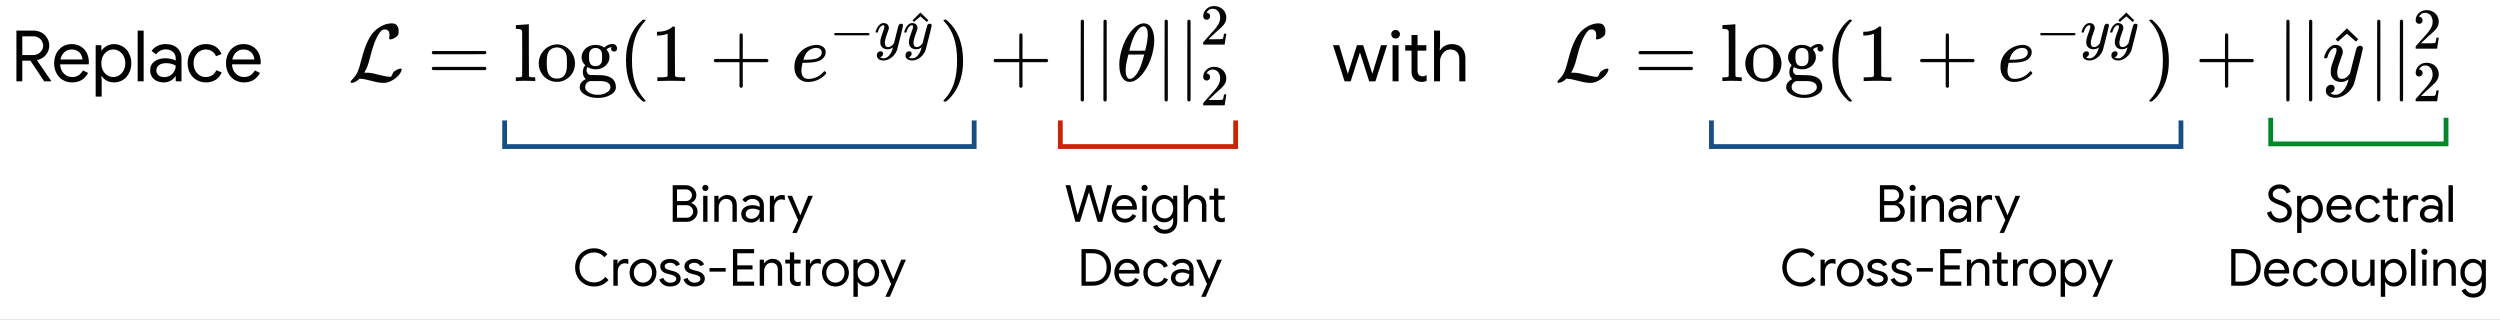 <?xml version="1.0" encoding="UTF-8"?>
<svg xmlns="http://www.w3.org/2000/svg" xmlns:xlink="http://www.w3.org/1999/xlink" width="391.4pt" height="50.024pt" viewBox="0 0 391.4 50.024" version="1.1">
<rect x="0" y="0" width="391.4" height="50.024" fill="#333333" stroke="none"/>
<defs>
<g>
<symbol overflow="visible" id="glyph0-0">
<path style="stroke:none;" d="M 5.562 0 L 0.875 0 L 0.875 -7.938 L 5.562 -7.938 Z M 4.891 -0.625 L 4.891 -7.312 L 1.547 -7.312 L 1.547 -0.625 Z M 4.891 -0.625 "/>
</symbol>
<symbol overflow="visible" id="glyph0-1">
<path style="stroke:none;" d="M 0.891 -7.938 L 3.578 -7.938 C 4.012 -7.938 4.422 -7.836 4.797 -7.641 C 5.168 -7.441 5.469 -7.16 5.688 -6.797 C 5.914 -6.441 6.031 -6.039 6.031 -5.594 C 6.031 -5.219 5.945 -4.867 5.781 -4.547 C 5.613 -4.234 5.383 -3.965 5.094 -3.75 C 4.801 -3.539 4.477 -3.398 4.125 -3.328 L 4.109 -3.297 L 6.344 -0.047 L 6.344 0 L 5.234 0 L 3.078 -3.234 L 1.812 -3.234 L 1.812 0 L 0.891 0 Z M 3.516 -4.109 C 3.785 -4.109 4.039 -4.172 4.281 -4.297 C 4.52 -4.43 4.711 -4.609 4.859 -4.828 C 5.004 -5.055 5.078 -5.312 5.078 -5.594 C 5.078 -5.832 5.012 -6.062 4.891 -6.281 C 4.766 -6.508 4.586 -6.691 4.359 -6.828 C 4.141 -6.973 3.879 -7.047 3.578 -7.047 L 1.812 -7.047 L 1.812 -4.109 Z M 3.516 -4.109 "/>
</symbol>
<symbol overflow="visible" id="glyph0-2">
<path style="stroke:none;" d="M 3.219 0.172 C 2.676 0.172 2.191 0.043 1.766 -0.203 C 1.336 -0.461 1.004 -0.82 0.766 -1.281 C 0.523 -1.738 0.406 -2.25 0.406 -2.812 C 0.406 -3.363 0.516 -3.867 0.734 -4.328 C 0.961 -4.785 1.281 -5.148 1.688 -5.422 C 2.102 -5.691 2.586 -5.828 3.141 -5.828 C 3.691 -5.828 4.172 -5.699 4.578 -5.453 C 4.98 -5.211 5.297 -4.871 5.516 -4.438 C 5.73 -4 5.844 -3.496 5.844 -2.938 C 5.844 -2.832 5.832 -2.738 5.812 -2.656 L 1.344 -2.656 C 1.363 -2.227 1.469 -1.863 1.656 -1.562 C 1.84 -1.27 2.078 -1.043 2.359 -0.891 C 2.637 -0.742 2.938 -0.672 3.25 -0.672 C 3.977 -0.672 4.535 -1.016 4.922 -1.703 L 5.719 -1.312 C 5.477 -0.852 5.148 -0.488 4.734 -0.219 C 4.316 0.039 3.809 0.172 3.219 0.172 Z M 4.844 -3.422 C 4.832 -3.66 4.762 -3.898 4.641 -4.141 C 4.523 -4.379 4.336 -4.578 4.078 -4.734 C 3.828 -4.898 3.508 -4.984 3.125 -4.984 C 2.688 -4.984 2.309 -4.836 2 -4.547 C 1.695 -4.266 1.492 -3.887 1.391 -3.422 Z M 4.844 -3.422 "/>
</symbol>
<symbol overflow="visible" id="glyph0-3">
<path style="stroke:none;" d="M 0.656 -5.656 L 1.547 -5.656 L 1.547 -4.812 L 1.594 -4.812 C 1.77 -5.102 2.031 -5.344 2.375 -5.531 C 2.715 -5.727 3.102 -5.828 3.531 -5.828 C 4.027 -5.828 4.488 -5.695 4.906 -5.438 C 5.32 -5.188 5.645 -4.832 5.875 -4.375 C 6.113 -3.914 6.234 -3.398 6.234 -2.828 C 6.234 -2.254 6.113 -1.738 5.875 -1.281 C 5.645 -0.82 5.32 -0.461 4.906 -0.203 C 4.488 0.043 4.027 0.172 3.531 0.172 C 3.102 0.172 2.715 0.074 2.375 -0.109 C 2.031 -0.305 1.77 -0.547 1.594 -0.828 L 1.547 -0.828 L 1.594 -0.062 L 1.594 2.391 L 0.656 2.391 Z M 3.422 -0.672 C 3.742 -0.672 4.047 -0.758 4.328 -0.938 C 4.617 -1.113 4.852 -1.367 5.031 -1.703 C 5.207 -2.035 5.297 -2.41 5.297 -2.828 C 5.297 -3.254 5.207 -3.629 5.031 -3.953 C 4.852 -4.285 4.617 -4.539 4.328 -4.719 C 4.047 -4.895 3.742 -4.984 3.422 -4.984 C 3.086 -4.984 2.773 -4.895 2.484 -4.719 C 2.203 -4.539 1.973 -4.285 1.797 -3.953 C 1.629 -3.629 1.547 -3.254 1.547 -2.828 C 1.547 -2.398 1.629 -2.02 1.797 -1.688 C 1.973 -1.363 2.203 -1.113 2.484 -0.938 C 2.773 -0.758 3.086 -0.672 3.422 -0.672 Z M 3.422 -0.672 "/>
</symbol>
<symbol overflow="visible" id="glyph0-4">
<path style="stroke:none;" d="M 0.703 -7.938 L 1.641 -7.938 L 1.641 0 L 0.703 0 Z M 0.703 -7.938 "/>
</symbol>
<symbol overflow="visible" id="glyph0-5">
<path style="stroke:none;" d="M 2.5 0.172 C 2.094 0.172 1.723 0.09 1.391 -0.062 C 1.066 -0.227 0.816 -0.453 0.641 -0.734 C 0.461 -1.023 0.375 -1.348 0.375 -1.703 C 0.375 -2.305 0.598 -2.773 1.047 -3.109 C 1.504 -3.441 2.078 -3.609 2.766 -3.609 C 3.098 -3.609 3.41 -3.57 3.703 -3.5 C 4.004 -3.426 4.227 -3.34 4.375 -3.25 L 4.375 -3.594 C 4.375 -4.02 4.227 -4.359 3.938 -4.609 C 3.645 -4.867 3.27 -5 2.812 -5 C 2.5 -5 2.207 -4.926 1.938 -4.781 C 1.676 -4.645 1.465 -4.457 1.312 -4.219 L 0.594 -4.75 C 0.82 -5.09 1.129 -5.359 1.516 -5.547 C 1.898 -5.73 2.332 -5.828 2.812 -5.828 C 3.57 -5.828 4.172 -5.621 4.609 -5.219 C 5.055 -4.82 5.281 -4.273 5.281 -3.578 L 5.281 0 L 4.375 0 L 4.375 -0.812 L 4.344 -0.812 C 4.176 -0.539 3.93 -0.305 3.609 -0.109 C 3.285 0.074 2.914 0.172 2.5 0.172 Z M 2.594 -0.656 C 2.914 -0.656 3.211 -0.734 3.484 -0.891 C 3.754 -1.055 3.969 -1.273 4.125 -1.547 C 4.289 -1.824 4.375 -2.129 4.375 -2.453 C 4.195 -2.566 3.977 -2.66 3.719 -2.734 C 3.469 -2.805 3.195 -2.844 2.906 -2.844 C 2.383 -2.844 1.992 -2.73 1.734 -2.516 C 1.473 -2.305 1.344 -2.035 1.344 -1.703 C 1.344 -1.391 1.457 -1.133 1.688 -0.938 C 1.926 -0.75 2.227 -0.656 2.594 -0.656 Z M 2.594 -0.656 "/>
</symbol>
<symbol overflow="visible" id="glyph0-6">
<path style="stroke:none;" d="M 3.266 0.172 C 2.711 0.172 2.215 0.039 1.781 -0.219 C 1.344 -0.477 1.004 -0.832 0.766 -1.281 C 0.523 -1.738 0.406 -2.254 0.406 -2.828 C 0.406 -3.398 0.523 -3.914 0.766 -4.375 C 1.004 -4.832 1.344 -5.188 1.781 -5.438 C 2.215 -5.695 2.711 -5.828 3.266 -5.828 C 3.879 -5.828 4.395 -5.684 4.812 -5.406 C 5.227 -5.125 5.523 -4.742 5.703 -4.266 L 4.844 -3.922 C 4.707 -4.262 4.496 -4.523 4.219 -4.703 C 3.945 -4.887 3.613 -4.984 3.219 -4.984 C 2.883 -4.984 2.57 -4.887 2.281 -4.703 C 2 -4.523 1.77 -4.273 1.594 -3.953 C 1.414 -3.629 1.328 -3.254 1.328 -2.828 C 1.328 -2.41 1.414 -2.035 1.594 -1.703 C 1.77 -1.379 2 -1.121 2.281 -0.938 C 2.57 -0.758 2.883 -0.672 3.219 -0.672 C 3.613 -0.672 3.957 -0.766 4.25 -0.953 C 4.539 -1.137 4.754 -1.398 4.891 -1.734 L 5.734 -1.391 C 5.547 -0.922 5.238 -0.539 4.812 -0.25 C 4.383 0.027 3.867 0.172 3.266 0.172 Z M 3.266 0.172 "/>
</symbol>
<symbol overflow="visible" id="glyph0-7">
<path style="stroke:none;" d=""/>
</symbol>
<symbol overflow="visible" id="glyph0-8">
<path style="stroke:none;" d="M 0.078 -5.656 L 1.047 -5.656 L 2.391 -1.188 L 2.406 -1.188 L 3.828 -5.656 L 4.797 -5.656 L 6.234 -1.203 L 6.25 -1.203 L 7.594 -5.656 L 8.547 -5.656 L 6.719 0 L 5.75 0 L 4.297 -4.516 L 2.844 0 L 1.891 0 Z M 0.078 -5.656 "/>
</symbol>
<symbol overflow="visible" id="glyph0-9">
<path style="stroke:none;" d="M 1.25 -6.703 C 1.062 -6.703 0.898 -6.766 0.766 -6.891 C 0.641 -7.023 0.578 -7.188 0.578 -7.375 C 0.578 -7.559 0.641 -7.719 0.766 -7.844 C 0.898 -7.977 1.062 -8.047 1.25 -8.047 C 1.434 -8.047 1.598 -7.977 1.734 -7.844 C 1.867 -7.719 1.938 -7.559 1.938 -7.375 C 1.938 -7.188 1.867 -7.023 1.734 -6.891 C 1.609 -6.766 1.445 -6.703 1.25 -6.703 Z M 0.781 -5.656 L 1.719 -5.656 L 1.719 0 L 0.781 0 Z M 0.781 -5.656 "/>
</symbol>
<symbol overflow="visible" id="glyph0-10">
<path style="stroke:none;" d="M 2.875 0.094 C 2.645 0.094 2.43 0.055 2.234 -0.016 C 2.035 -0.098 1.867 -0.203 1.734 -0.328 C 1.586 -0.461 1.477 -0.625 1.406 -0.812 C 1.332 -0.996 1.297 -1.223 1.297 -1.484 L 1.297 -4.797 L 0.312 -4.797 L 0.312 -5.656 L 1.297 -5.656 L 1.297 -7.25 L 2.234 -7.25 L 2.234 -5.656 L 3.609 -5.656 L 3.609 -4.797 L 2.234 -4.797 L 2.234 -1.719 C 2.234 -1.406 2.297 -1.176 2.422 -1.031 C 2.555 -0.863 2.758 -0.781 3.031 -0.781 C 3.238 -0.781 3.445 -0.844 3.656 -0.969 L 3.656 -0.062 C 3.539 -0.008 3.426 0.023 3.312 0.047 C 3.195 0.074 3.051 0.094 2.875 0.094 Z M 2.875 0.094 "/>
</symbol>
<symbol overflow="visible" id="glyph0-11">
<path style="stroke:none;" d="M 0.703 -7.938 L 1.641 -7.938 L 1.641 -5.609 L 1.594 -4.828 L 1.641 -4.828 C 1.793 -5.117 2.039 -5.359 2.375 -5.547 C 2.715 -5.73 3.086 -5.828 3.484 -5.828 C 4.168 -5.828 4.695 -5.621 5.062 -5.219 C 5.426 -4.82 5.609 -4.289 5.609 -3.625 L 5.609 0 L 4.656 0 L 4.656 -3.484 C 4.656 -3.992 4.523 -4.367 4.266 -4.609 C 4.016 -4.855 3.68 -4.984 3.266 -4.984 C 2.961 -4.984 2.684 -4.895 2.438 -4.719 C 2.195 -4.539 2.004 -4.309 1.859 -4.031 C 1.711 -3.75 1.641 -3.457 1.641 -3.156 L 1.641 0 L 0.703 0 Z M 0.703 -7.938 "/>
</symbol>
<symbol overflow="visible" id="glyph1-0">
<path style="stroke:none;" d="M 4.016 0 L 0.625 0 L 0.625 -5.734 L 4.016 -5.734 Z M 3.531 -0.453 L 3.531 -5.266 L 1.109 -5.266 L 1.109 -0.453 Z M 3.531 -0.453 "/>
</symbol>
<symbol overflow="visible" id="glyph1-1">
<path style="stroke:none;" d="M 0.641 -5.734 L 2.703 -5.734 C 2.98 -5.734 3.25 -5.664 3.5 -5.531 C 3.758 -5.395 3.961 -5.207 4.109 -4.969 C 4.262 -4.738 4.344 -4.477 4.344 -4.188 C 4.344 -3.906 4.27 -3.66 4.125 -3.453 C 3.977 -3.242 3.785 -3.082 3.547 -2.969 L 3.547 -2.938 C 3.836 -2.844 4.07 -2.676 4.25 -2.438 C 4.434 -2.207 4.531 -1.934 4.531 -1.625 C 4.531 -1.312 4.449 -1.027 4.297 -0.781 C 4.141 -0.539 3.926 -0.348 3.656 -0.203 C 3.395 -0.066 3.113 0 2.812 0 L 0.641 0 Z M 2.703 -3.25 C 2.887 -3.25 3.055 -3.289 3.203 -3.375 C 3.348 -3.465 3.457 -3.582 3.531 -3.719 C 3.613 -3.863 3.656 -4.016 3.656 -4.172 C 3.656 -4.316 3.617 -4.457 3.547 -4.594 C 3.473 -4.738 3.363 -4.852 3.219 -4.938 C 3.082 -5.027 2.918 -5.078 2.734 -5.078 L 1.312 -5.078 L 1.312 -3.25 Z M 2.844 -0.641 C 3.039 -0.641 3.211 -0.688 3.359 -0.781 C 3.512 -0.883 3.633 -1.008 3.719 -1.156 C 3.801 -1.309 3.844 -1.469 3.844 -1.625 C 3.844 -1.789 3.793 -1.945 3.703 -2.094 C 3.617 -2.246 3.496 -2.375 3.344 -2.469 C 3.195 -2.559 3.02 -2.609 2.812 -2.609 L 1.312 -2.609 L 1.312 -0.641 Z M 2.844 -0.641 "/>
</symbol>
<symbol overflow="visible" id="glyph1-2">
<path style="stroke:none;" d="M 0.906 -4.828 C 0.77 -4.828 0.652 -4.875 0.562 -4.969 C 0.469 -5.07 0.422 -5.188 0.422 -5.312 C 0.422 -5.445 0.469 -5.562 0.562 -5.656 C 0.652 -5.746 0.77 -5.797 0.906 -5.797 C 1.039 -5.797 1.156 -5.746 1.25 -5.656 C 1.34 -5.562 1.391 -5.445 1.391 -5.312 C 1.391 -5.188 1.34 -5.07 1.25 -4.969 C 1.156 -4.875 1.039 -4.828 0.906 -4.828 Z M 0.562 -4.078 L 1.234 -4.078 L 1.234 0 L 0.562 0 Z M 0.562 -4.078 "/>
</symbol>
<symbol overflow="visible" id="glyph1-3">
<path style="stroke:none;" d="M 0.5 -4.078 L 1.156 -4.078 L 1.156 -3.484 L 1.188 -3.484 C 1.301 -3.68 1.477 -3.848 1.719 -3.984 C 1.965 -4.129 2.227 -4.203 2.5 -4.203 C 2.988 -4.203 3.363 -4.059 3.625 -3.781 C 3.883 -3.5 4.016 -3.105 4.016 -2.609 L 4.016 0 L 3.344 0 L 3.344 -2.516 C 3.344 -2.887 3.246 -3.16 3.062 -3.328 C 2.883 -3.504 2.633 -3.594 2.312 -3.594 C 2.094 -3.594 1.895 -3.527 1.719 -3.406 C 1.551 -3.281 1.418 -3.117 1.328 -2.922 C 1.234 -2.723 1.188 -2.512 1.188 -2.297 L 1.188 0 L 0.5 0 Z M 0.5 -4.078 "/>
</symbol>
<symbol overflow="visible" id="glyph1-4">
<path style="stroke:none;" d="M 1.812 0.125 C 1.508 0.125 1.238 0.066 1 -0.047 C 0.77 -0.16 0.586 -0.32 0.453 -0.531 C 0.328 -0.738 0.266 -0.973 0.266 -1.234 C 0.266 -1.66 0.426 -1.992 0.75 -2.234 C 1.082 -2.48 1.492 -2.609 1.984 -2.609 C 2.23 -2.609 2.461 -2.582 2.672 -2.531 C 2.879 -2.477 3.039 -2.414 3.156 -2.344 L 3.156 -2.594 C 3.156 -2.895 3.043 -3.133 2.828 -3.312 C 2.617 -3.496 2.352 -3.594 2.031 -3.594 C 1.801 -3.594 1.586 -3.539 1.391 -3.438 C 1.203 -3.344 1.051 -3.211 0.938 -3.047 L 0.438 -3.422 C 0.59 -3.668 0.812 -3.863 1.094 -4 C 1.371 -4.133 1.688 -4.203 2.031 -4.203 C 2.582 -4.203 3.016 -4.055 3.328 -3.766 C 3.648 -3.484 3.812 -3.086 3.812 -2.578 L 3.812 0 L 3.156 0 L 3.156 -0.578 L 3.125 -0.578 C 3.008 -0.379 2.832 -0.211 2.594 -0.078 C 2.363 0.055 2.102 0.125 1.812 0.125 Z M 1.875 -0.469 C 2.102 -0.469 2.316 -0.523 2.516 -0.641 C 2.711 -0.762 2.867 -0.926 2.984 -1.125 C 3.098 -1.32 3.156 -1.535 3.156 -1.766 C 3.031 -1.848 2.871 -1.914 2.688 -1.969 C 2.5 -2.027 2.301 -2.062 2.094 -2.062 C 1.719 -2.062 1.434 -1.98 1.25 -1.828 C 1.062 -1.672 0.969 -1.465 0.969 -1.219 C 0.969 -1 1.051 -0.816 1.219 -0.672 C 1.395 -0.535 1.613 -0.469 1.875 -0.469 Z M 1.875 -0.469 "/>
</symbol>
<symbol overflow="visible" id="glyph1-5">
<path style="stroke:none;" d="M 0.5 -4.078 L 1.156 -4.078 L 1.156 -3.422 L 1.188 -3.422 C 1.258 -3.648 1.41 -3.836 1.641 -3.984 C 1.867 -4.129 2.113 -4.203 2.375 -4.203 C 2.551 -4.203 2.707 -4.176 2.844 -4.125 L 2.844 -3.391 C 2.676 -3.473 2.48 -3.516 2.266 -3.516 C 2.066 -3.516 1.883 -3.457 1.719 -3.344 C 1.562 -3.227 1.43 -3.074 1.328 -2.891 C 1.234 -2.703 1.188 -2.496 1.188 -2.281 L 1.188 0 L 0.5 0 Z M 0.5 -4.078 "/>
</symbol>
<symbol overflow="visible" id="glyph1-6">
<path style="stroke:none;" d="M 1.75 -0.25 L 0.062 -4.078 L 0.797 -4.078 L 2.078 -1.047 L 2.094 -1.047 L 3.328 -4.078 L 4.062 -4.078 L 1.547 1.734 L 0.844 1.734 Z M 1.75 -0.25 "/>
</symbol>
<symbol overflow="visible" id="glyph1-7">
<path style="stroke:none;" d=""/>
</symbol>
<symbol overflow="visible" id="glyph1-8">
<path style="stroke:none;" d="M 3.328 0.125 C 2.773 0.125 2.27 -0.004 1.812 -0.266 C 1.363 -0.523 1.008 -0.883 0.75 -1.344 C 0.488 -1.801 0.359 -2.305 0.359 -2.859 C 0.359 -3.418 0.488 -3.93 0.75 -4.391 C 1.008 -4.848 1.363 -5.207 1.812 -5.469 C 2.27 -5.727 2.773 -5.859 3.328 -5.859 C 3.754 -5.859 4.145 -5.773 4.5 -5.609 C 4.852 -5.453 5.16 -5.223 5.422 -4.922 L 4.938 -4.453 C 4.719 -4.711 4.477 -4.898 4.219 -5.016 C 3.957 -5.137 3.66 -5.203 3.328 -5.203 C 2.91 -5.203 2.523 -5.102 2.172 -4.906 C 1.828 -4.719 1.551 -4.445 1.344 -4.094 C 1.145 -3.738 1.047 -3.324 1.047 -2.859 C 1.047 -2.398 1.145 -1.992 1.344 -1.641 C 1.551 -1.285 1.828 -1.008 2.172 -0.812 C 2.523 -0.613 2.91 -0.516 3.328 -0.516 C 4.023 -0.516 4.613 -0.801 5.094 -1.375 L 5.594 -0.891 C 5.32 -0.578 4.992 -0.324 4.609 -0.141 C 4.223 0.035 3.793 0.125 3.328 0.125 Z M 3.328 0.125 "/>
</symbol>
<symbol overflow="visible" id="glyph1-9">
<path style="stroke:none;" d="M 2.391 0.125 C 1.984 0.125 1.617 0.027 1.297 -0.156 C 0.984 -0.352 0.73 -0.613 0.547 -0.938 C 0.367 -1.27 0.281 -1.641 0.281 -2.047 C 0.281 -2.441 0.367 -2.801 0.547 -3.125 C 0.73 -3.457 0.984 -3.719 1.297 -3.906 C 1.617 -4.102 1.984 -4.203 2.391 -4.203 C 2.785 -4.203 3.141 -4.102 3.453 -3.906 C 3.773 -3.719 4.023 -3.457 4.203 -3.125 C 4.387 -2.801 4.484 -2.441 4.484 -2.047 C 4.484 -1.641 4.387 -1.27 4.203 -0.938 C 4.023 -0.613 3.773 -0.352 3.453 -0.156 C 3.141 0.027 2.785 0.125 2.391 0.125 Z M 2.391 -0.484 C 2.637 -0.484 2.867 -0.547 3.078 -0.672 C 3.293 -0.793 3.469 -0.973 3.594 -1.203 C 3.727 -1.441 3.797 -1.723 3.797 -2.047 C 3.797 -2.355 3.727 -2.629 3.594 -2.859 C 3.469 -3.098 3.293 -3.281 3.078 -3.406 C 2.867 -3.527 2.637 -3.594 2.391 -3.594 C 2.141 -3.594 1.902 -3.527 1.688 -3.406 C 1.469 -3.281 1.289 -3.098 1.156 -2.859 C 1.02 -2.629 0.953 -2.355 0.953 -2.047 C 0.953 -1.723 1.02 -1.441 1.156 -1.203 C 1.289 -0.973 1.469 -0.793 1.688 -0.672 C 1.902 -0.547 2.141 -0.484 2.391 -0.484 Z M 2.391 -0.484 "/>
</symbol>
<symbol overflow="visible" id="glyph1-10">
<path style="stroke:none;" d="M 1.922 0.125 C 1.484 0.125 1.117 0.023 0.828 -0.172 C 0.535 -0.379 0.324 -0.645 0.203 -0.969 L 0.812 -1.234 C 0.914 -0.992 1.066 -0.805 1.266 -0.672 C 1.461 -0.535 1.68 -0.469 1.922 -0.469 C 2.18 -0.469 2.398 -0.52 2.578 -0.625 C 2.762 -0.727 2.859 -0.879 2.859 -1.078 C 2.859 -1.242 2.785 -1.379 2.641 -1.484 C 2.492 -1.586 2.262 -1.676 1.953 -1.75 L 1.469 -1.875 C 1.133 -1.957 0.863 -2.094 0.656 -2.281 C 0.457 -2.477 0.359 -2.727 0.359 -3.031 C 0.359 -3.27 0.426 -3.477 0.562 -3.656 C 0.707 -3.832 0.895 -3.969 1.125 -4.062 C 1.363 -4.152 1.617 -4.203 1.891 -4.203 C 2.242 -4.203 2.562 -4.121 2.844 -3.969 C 3.121 -3.82 3.32 -3.605 3.438 -3.328 L 2.844 -3.062 C 2.664 -3.414 2.34 -3.594 1.875 -3.594 C 1.656 -3.594 1.461 -3.539 1.297 -3.438 C 1.129 -3.332 1.047 -3.199 1.047 -3.047 C 1.047 -2.898 1.102 -2.777 1.219 -2.688 C 1.332 -2.594 1.508 -2.512 1.75 -2.453 L 2.344 -2.297 C 2.738 -2.203 3.035 -2.051 3.234 -1.844 C 3.441 -1.645 3.547 -1.402 3.547 -1.125 C 3.547 -0.875 3.473 -0.648 3.328 -0.453 C 3.18 -0.266 2.98 -0.117 2.734 -0.016 C 2.492 0.074 2.223 0.125 1.922 0.125 Z M 1.922 0.125 "/>
</symbol>
<symbol overflow="visible" id="glyph1-11">
<path style="stroke:none;" d="M 0.5 -2.766 L 3.031 -2.766 L 3.031 -2.203 L 0.5 -2.203 Z M 0.5 -2.766 "/>
</symbol>
<symbol overflow="visible" id="glyph1-12">
<path style="stroke:none;" d="M 0.641 -5.734 L 3.953 -5.734 L 3.953 -5.078 L 1.312 -5.078 L 1.312 -3.188 L 3.703 -3.188 L 3.703 -2.547 L 1.312 -2.547 L 1.312 -0.641 L 3.953 -0.641 L 3.953 0 L 0.641 0 Z M 0.641 -5.734 "/>
</symbol>
<symbol overflow="visible" id="glyph1-13">
<path style="stroke:none;" d="M 2.078 0.062 C 1.91 0.062 1.754 0.035 1.609 -0.016 C 1.473 -0.066 1.352 -0.141 1.25 -0.234 C 1.145 -0.336 1.066 -0.453 1.016 -0.578 C 0.961 -0.711 0.938 -0.879 0.938 -1.078 L 0.938 -3.469 L 0.219 -3.469 L 0.219 -4.078 L 0.938 -4.078 L 0.938 -5.234 L 1.609 -5.234 L 1.609 -4.078 L 2.609 -4.078 L 2.609 -3.469 L 1.609 -3.469 L 1.609 -1.234 C 1.609 -1.016 1.656 -0.852 1.75 -0.75 C 1.84 -0.625 1.988 -0.562 2.188 -0.562 C 2.34 -0.562 2.488 -0.609 2.625 -0.703 L 2.625 -0.047 C 2.551 -0.004 2.473 0.02 2.391 0.031 C 2.305 0.051 2.199 0.062 2.078 0.062 Z M 2.078 0.062 "/>
</symbol>
<symbol overflow="visible" id="glyph1-14">
<path style="stroke:none;" d="M 0.469 -4.078 L 1.125 -4.078 L 1.125 -3.469 L 1.156 -3.469 C 1.277 -3.676 1.461 -3.848 1.703 -3.984 C 1.949 -4.129 2.234 -4.203 2.547 -4.203 C 2.91 -4.203 3.238 -4.105 3.531 -3.922 C 3.832 -3.734 4.066 -3.473 4.234 -3.141 C 4.41 -2.816 4.5 -2.449 4.5 -2.047 C 4.5 -1.629 4.41 -1.254 4.234 -0.922 C 4.066 -0.598 3.832 -0.34 3.531 -0.156 C 3.238 0.027 2.91 0.125 2.547 0.125 C 2.234 0.125 1.949 0.055 1.703 -0.078 C 1.461 -0.223 1.277 -0.395 1.156 -0.594 L 1.125 -0.594 L 1.156 -0.047 L 1.156 1.734 L 0.469 1.734 Z M 2.469 -0.484 C 2.695 -0.484 2.914 -0.547 3.125 -0.672 C 3.332 -0.805 3.5 -0.988 3.625 -1.219 C 3.746 -1.457 3.812 -1.734 3.812 -2.047 C 3.812 -2.348 3.746 -2.613 3.625 -2.844 C 3.5 -3.082 3.332 -3.266 3.125 -3.391 C 2.914 -3.523 2.695 -3.594 2.469 -3.594 C 2.227 -3.594 2.004 -3.523 1.797 -3.391 C 1.586 -3.266 1.418 -3.082 1.297 -2.844 C 1.18 -2.613 1.125 -2.348 1.125 -2.047 C 1.125 -1.734 1.18 -1.457 1.297 -1.219 C 1.418 -0.988 1.586 -0.805 1.797 -0.672 C 2.004 -0.547 2.227 -0.484 2.469 -0.484 Z M 2.469 -0.484 "/>
</symbol>
<symbol overflow="visible" id="glyph1-15">
<path style="stroke:none;" d="M 0.141 -5.734 L 0.891 -5.734 L 1.922 -1.516 L 2.031 -1.125 L 2.062 -1.125 L 2.172 -1.516 L 3.453 -5.734 L 4.156 -5.734 L 5.391 -1.516 L 5.5 -1.125 L 5.531 -1.125 L 6.656 -5.734 L 7.422 -5.734 L 5.875 0 L 5.172 0 L 3.953 -4.141 L 3.828 -4.594 L 3.797 -4.594 L 3.656 -4.141 L 2.391 0 L 1.688 0 Z M 0.141 -5.734 "/>
</symbol>
<symbol overflow="visible" id="glyph1-16">
<path style="stroke:none;" d="M 2.312 0.125 C 1.926 0.125 1.574 0.027 1.266 -0.156 C 0.961 -0.34 0.723 -0.598 0.547 -0.922 C 0.367 -1.254 0.281 -1.625 0.281 -2.031 C 0.281 -2.426 0.363 -2.785 0.531 -3.109 C 0.695 -3.441 0.926 -3.707 1.219 -3.906 C 1.52 -4.102 1.867 -4.203 2.266 -4.203 C 2.66 -4.203 3.004 -4.113 3.297 -3.938 C 3.598 -3.758 3.828 -3.512 3.984 -3.203 C 4.137 -2.891 4.219 -2.527 4.219 -2.125 C 4.219 -2.039 4.207 -1.965 4.188 -1.906 L 0.969 -1.906 C 0.977 -1.602 1.051 -1.34 1.188 -1.125 C 1.32 -0.914 1.492 -0.754 1.703 -0.641 C 1.91 -0.535 2.125 -0.484 2.344 -0.484 C 2.863 -0.484 3.266 -0.727 3.547 -1.219 L 4.125 -0.938 C 3.945 -0.613 3.707 -0.352 3.406 -0.156 C 3.102 0.027 2.738 0.125 2.312 0.125 Z M 3.5 -2.469 C 3.488 -2.645 3.434 -2.816 3.344 -2.984 C 3.258 -3.148 3.121 -3.289 2.938 -3.406 C 2.758 -3.527 2.527 -3.594 2.25 -3.594 C 1.938 -3.594 1.664 -3.488 1.438 -3.281 C 1.219 -3.07 1.074 -2.801 1.016 -2.469 Z M 3.5 -2.469 "/>
</symbol>
<symbol overflow="visible" id="glyph1-17">
<path style="stroke:none;" d="M 2.297 1.859 C 1.816 1.859 1.418 1.742 1.109 1.516 C 0.797 1.297 0.586 1.027 0.484 0.719 L 1.094 0.453 C 1.184 0.68 1.336 0.867 1.547 1.016 C 1.754 1.16 2.004 1.234 2.297 1.234 C 2.711 1.234 3.035 1.105 3.266 0.859 C 3.504 0.617 3.625 0.273 3.625 -0.172 L 3.625 -0.625 L 3.594 -0.625 C 3.457 -0.414 3.262 -0.242 3.016 -0.109 C 2.773 0.012 2.504 0.078 2.203 0.078 C 1.848 0.078 1.523 -0.008 1.234 -0.188 C 0.941 -0.371 0.707 -0.629 0.531 -0.953 C 0.363 -1.273 0.281 -1.645 0.281 -2.062 C 0.281 -2.477 0.363 -2.848 0.531 -3.172 C 0.707 -3.492 0.941 -3.742 1.234 -3.922 C 1.523 -4.105 1.848 -4.203 2.203 -4.203 C 2.504 -4.203 2.773 -4.133 3.016 -4 C 3.262 -3.875 3.457 -3.707 3.594 -3.5 L 3.625 -3.5 L 3.625 -4.078 L 4.266 -4.078 L 4.266 -0.156 C 4.266 0.496 4.082 1 3.719 1.344 C 3.363 1.684 2.887 1.859 2.297 1.859 Z M 2.297 -0.531 C 2.535 -0.531 2.754 -0.594 2.953 -0.719 C 3.16 -0.84 3.32 -1.02 3.438 -1.25 C 3.559 -1.477 3.625 -1.75 3.625 -2.062 C 3.625 -2.383 3.559 -2.66 3.438 -2.891 C 3.32 -3.117 3.16 -3.289 2.953 -3.406 C 2.754 -3.527 2.535 -3.594 2.297 -3.594 C 2.047 -3.594 1.816 -3.527 1.609 -3.406 C 1.41 -3.281 1.246 -3.102 1.125 -2.875 C 1.008 -2.645 0.953 -2.371 0.953 -2.062 C 0.953 -1.75 1.008 -1.473 1.125 -1.234 C 1.246 -1.004 1.41 -0.824 1.609 -0.703 C 1.816 -0.586 2.047 -0.531 2.297 -0.531 Z M 2.297 -0.531 "/>
</symbol>
<symbol overflow="visible" id="glyph1-18">
<path style="stroke:none;" d="M 0.5 -5.734 L 1.188 -5.734 L 1.188 -4.047 L 1.156 -3.484 L 1.188 -3.484 C 1.301 -3.691 1.477 -3.863 1.719 -4 C 1.957 -4.133 2.223 -4.203 2.516 -4.203 C 3.004 -4.203 3.379 -4.055 3.641 -3.766 C 3.91 -3.484 4.047 -3.098 4.047 -2.609 L 4.047 0 L 3.359 0 L 3.359 -2.516 C 3.359 -2.879 3.262 -3.148 3.078 -3.328 C 2.891 -3.504 2.648 -3.594 2.359 -3.594 C 2.141 -3.594 1.941 -3.523 1.766 -3.391 C 1.586 -3.266 1.445 -3.098 1.344 -2.891 C 1.238 -2.691 1.188 -2.48 1.188 -2.266 L 1.188 0 L 0.5 0 Z M 0.5 -5.734 "/>
</symbol>
<symbol overflow="visible" id="glyph1-19">
<path style="stroke:none;" d="M 0.641 -5.734 L 2.375 -5.734 C 2.957 -5.734 3.469 -5.605 3.906 -5.359 C 4.34 -5.117 4.676 -4.777 4.906 -4.344 C 5.145 -3.914 5.266 -3.418 5.266 -2.859 C 5.266 -2.305 5.145 -1.809 4.906 -1.375 C 4.676 -0.945 4.34 -0.605 3.906 -0.359 C 3.469 -0.117 2.957 0 2.375 0 L 0.641 0 Z M 2.375 -0.641 C 3.051 -0.641 3.586 -0.832 3.984 -1.219 C 4.379 -1.613 4.578 -2.16 4.578 -2.859 C 4.578 -3.555 4.379 -4.098 3.984 -4.484 C 3.586 -4.879 3.051 -5.078 2.375 -5.078 L 1.312 -5.078 L 1.312 -0.641 Z M 2.375 -0.641 "/>
</symbol>
<symbol overflow="visible" id="glyph1-20">
<path style="stroke:none;" d="M 2.359 0.125 C 1.961 0.125 1.602 0.027 1.281 -0.156 C 0.969 -0.34 0.723 -0.598 0.547 -0.922 C 0.367 -1.254 0.281 -1.629 0.281 -2.047 C 0.281 -2.449 0.367 -2.816 0.547 -3.141 C 0.723 -3.473 0.969 -3.734 1.281 -3.922 C 1.602 -4.105 1.961 -4.203 2.359 -4.203 C 2.793 -4.203 3.164 -4.098 3.469 -3.891 C 3.77 -3.691 3.984 -3.418 4.109 -3.078 L 3.5 -2.828 C 3.395 -3.074 3.242 -3.266 3.047 -3.391 C 2.848 -3.523 2.602 -3.594 2.312 -3.594 C 2.07 -3.594 1.848 -3.523 1.641 -3.391 C 1.441 -3.266 1.273 -3.082 1.141 -2.844 C 1.016 -2.613 0.953 -2.348 0.953 -2.047 C 0.953 -1.734 1.016 -1.457 1.141 -1.219 C 1.273 -0.988 1.441 -0.805 1.641 -0.672 C 1.848 -0.547 2.07 -0.484 2.312 -0.484 C 2.602 -0.484 2.852 -0.551 3.062 -0.688 C 3.27 -0.82 3.426 -1.008 3.531 -1.25 L 4.141 -1 C 3.992 -0.664 3.77 -0.395 3.469 -0.188 C 3.164 0.02 2.793 0.125 2.359 0.125 Z M 2.359 0.125 "/>
</symbol>
<symbol overflow="visible" id="glyph1-21">
<path style="stroke:none;" d="M 2.234 0.125 C 1.785 0.125 1.371 -0.008 1 -0.281 C 0.633 -0.551 0.379 -0.93 0.234 -1.422 L 0.891 -1.688 C 0.98 -1.344 1.148 -1.059 1.391 -0.844 C 1.637 -0.625 1.926 -0.516 2.25 -0.516 C 2.582 -0.516 2.863 -0.602 3.094 -0.781 C 3.32 -0.965 3.438 -1.211 3.438 -1.516 C 3.438 -1.785 3.336 -2.004 3.141 -2.172 C 2.953 -2.348 2.633 -2.508 2.188 -2.656 L 1.828 -2.797 C 1.422 -2.941 1.086 -3.129 0.828 -3.359 C 0.578 -3.598 0.453 -3.926 0.453 -4.344 C 0.453 -4.613 0.523 -4.863 0.672 -5.094 C 0.824 -5.32 1.035 -5.504 1.297 -5.641 C 1.566 -5.785 1.867 -5.859 2.203 -5.859 C 2.535 -5.859 2.82 -5.793 3.062 -5.672 C 3.309 -5.547 3.508 -5.395 3.656 -5.219 C 3.801 -5.039 3.898 -4.867 3.953 -4.703 L 3.312 -4.438 C 3.258 -4.633 3.137 -4.812 2.953 -4.969 C 2.766 -5.121 2.512 -5.203 2.203 -5.203 C 1.91 -5.203 1.66 -5.117 1.453 -4.953 C 1.242 -4.797 1.141 -4.59 1.141 -4.344 C 1.141 -4.113 1.227 -3.926 1.406 -3.781 C 1.582 -3.645 1.848 -3.512 2.203 -3.391 L 2.578 -3.266 C 3.066 -3.086 3.445 -2.863 3.719 -2.594 C 3.988 -2.332 4.125 -1.977 4.125 -1.531 C 4.125 -1.156 4.027 -0.84 3.844 -0.594 C 3.656 -0.344 3.414 -0.16 3.125 -0.047 C 2.844 0.066 2.543 0.125 2.234 0.125 Z M 2.234 0.125 "/>
</symbol>
<symbol overflow="visible" id="glyph1-22">
<path style="stroke:none;" d="M 0.5 -5.734 L 1.188 -5.734 L 1.188 0 L 0.5 0 Z M 0.5 -5.734 "/>
</symbol>
<symbol overflow="visible" id="glyph1-23">
<path style="stroke:none;" d="M 1.984 0.125 C 1.492 0.125 1.117 -0.016 0.859 -0.297 C 0.598 -0.586 0.469 -0.992 0.469 -1.516 L 0.469 -4.078 L 1.156 -4.078 L 1.156 -1.609 C 1.156 -1.223 1.242 -0.934 1.422 -0.75 C 1.598 -0.57 1.832 -0.484 2.125 -0.484 C 2.352 -0.484 2.555 -0.547 2.734 -0.672 C 2.918 -0.793 3.062 -0.957 3.156 -1.156 C 3.246 -1.352 3.297 -1.562 3.297 -1.781 L 3.297 -4.078 L 3.984 -4.078 L 3.984 0 L 3.344 0 L 3.344 -0.594 L 3.297 -0.594 C 3.191 -0.383 3.012 -0.211 2.766 -0.078 C 2.523 0.055 2.262 0.125 1.984 0.125 Z M 1.984 0.125 "/>
</symbol>
</g>
<clipPath id="clip1">
  <path d="M 0 0 L 391.402 0 L 391.402 50.023 L 0 50.023 Z M 0 0 "/>
</clipPath>
<clipPath id="clip2">
  <path d="M 41.68 0 L 197.68 0 L 197.68 31.73 L 41.68 31.73 Z M 41.68 0 "/>
</clipPath>
<clipPath id="clip3">
  <path d="M 237.68 0 L 391.402 0 L 391.402 31.73 L 237.68 31.73 Z M 237.68 0 "/>
</clipPath>
</defs>
<g id="surface1">
<g clip-path="url(#clip1)" clip-rule="nonzero">
<rect x="0" y="0" width="391.4" height="50.024" style="fill:rgb(100%,100%,100%);fill-opacity:1;stroke:none;"/>
<rect x="0" y="0" width="391.4" height="50.024" style="fill:rgb(100%,100%,100%);fill-opacity:1;stroke:none;"/>
</g>
<g clip-path="url(#clip2)" clip-rule="nonzero">
<rect x="0" y="0" width="391.4" height="50.024" style="fill:rgb(100%,100%,100%);fill-opacity:1;stroke:none;"/>
</g>
<path style=" stroke:none;fill-rule:nonzero;fill:rgb(1.961%,1.961%,1.961%);fill-opacity:1;" d="M 60.934 6.035 C 60.934 6.141 60.984 6.168 61.125 6.168 C 61.379 6.168 61.855 5.961 62.152 5.668 C 62.383 5.449 62.406 5.293 62.406 4.859 L 62.406 4.707 C 62.406 4.539 62.395 4.461 62.332 4.309 C 62.164 3.871 61.867 3.652 61.289 3.652 C 61.203 3.652 61.113 3.668 61.062 3.668 C 60.215 3.742 59.316 4.207 58.621 4.883 C 58.238 5.281 57.941 5.703 57.648 6.293 C 57.227 7.129 56.93 7.984 56.492 9.664 C 56.188 10.832 55.969 11.602 55.289 12.277 C 55.109 12.461 54.969 12.625 54.914 12.727 C 54.902 12.766 54.891 12.793 54.891 12.832 C 54.891 12.934 54.969 12.973 55.082 12.973 C 55.414 12.973 55.914 12.676 56.16 12.434 L 56.289 12.316 L 56.48 12.332 C 56.852 12.355 57.238 12.422 57.75 12.562 C 58.855 12.844 58.996 12.867 59.344 12.922 C 59.57 12.961 59.816 12.973 60.035 12.973 C 60.227 12.973 60.395 12.961 60.523 12.934 C 61.562 12.703 62.586 11.855 62.855 11.051 C 62.883 10.945 62.895 10.906 62.895 10.867 C 62.895 10.781 62.805 10.742 62.703 10.742 C 62.512 10.742 62.203 10.855 61.906 11.051 C 61.637 11.227 61.535 11.344 61.457 11.574 C 61.379 11.793 61.305 11.906 61.188 12.023 L 61.008 12.023 C 60.523 11.996 60.176 11.934 59.227 11.691 C 58.25 11.434 57.93 11.383 57.352 11.383 L 57.02 11.367 L 57.098 11.254 C 57.188 11.113 57.379 10.703 57.469 10.512 C 57.637 10.102 57.738 9.766 57.906 9.102 C 58.188 8 58.379 7.371 58.609 6.742 C 58.945 5.844 59.355 5.129 59.738 4.781 C 59.879 4.652 60.035 4.613 60.277 4.613 C 60.766 4.613 60.984 4.988 60.984 5.512 C 60.984 5.719 60.934 5.883 60.934 6.035 Z M 60.934 6.035 "/>
<path style=" stroke:none;fill-rule:nonzero;fill:rgb(1.961%,1.961%,1.961%);fill-opacity:1;" d="M 67.605 8.242 C 67.605 8.395 67.684 8.461 67.812 8.5 L 71.891 8.5 L 75.969 8.484 C 76.059 8.434 76.148 8.383 76.148 8.242 C 76.148 8.102 76.059 8.035 75.957 7.984 L 67.785 7.984 C 67.684 8.035 67.605 8.102 67.605 8.242 Z M 67.605 10.727 C 67.605 10.867 67.684 10.934 67.785 10.984 L 75.957 10.984 C 76.059 10.934 76.148 10.867 76.148 10.727 C 76.148 10.574 76.047 10.535 75.969 10.473 L 67.812 10.473 C 67.684 10.512 67.605 10.574 67.605 10.727 Z M 67.605 10.727 "/>
<path style=" stroke:none;fill-rule:nonzero;fill:rgb(1.961%,1.961%,1.961%);fill-opacity:1;" d="M 80.965 12.102 L 80.758 12.102 L 80.758 12.688 L 80.859 12.688 C 81.027 12.652 81.988 12.652 82.285 12.652 C 82.578 12.652 83.543 12.664 83.695 12.688 L 83.797 12.688 L 83.797 12.102 L 83.594 12.102 C 83.336 12.102 83.055 12.074 82.965 12.062 C 82.902 12.035 82.836 11.973 82.812 11.922 C 82.797 11.895 82.797 10.652 82.797 7.832 L 82.797 3.797 L 82.762 3.797 C 82.734 3.797 82.285 3.832 81.758 3.871 C 81.234 3.898 80.797 3.938 80.785 3.938 C 80.758 3.938 80.758 3.961 80.758 4.23 L 80.758 4.523 L 80.988 4.523 C 81.555 4.551 81.695 4.629 81.746 4.961 C 81.746 5.023 81.758 6.754 81.758 8.473 C 81.758 10.191 81.746 11.895 81.746 11.922 C 81.656 12.086 81.453 12.102 81.145 12.102 Z M 80.965 12.102 "/>
<path style=" stroke:none;fill-rule:nonzero;fill:rgb(1.961%,1.961%,1.961%);fill-opacity:1;" d="M 84.344 9.945 C 84.344 11.277 85.23 12.422 86.512 12.742 C 86.758 12.805 86.898 12.816 87.191 12.816 C 87.477 12.816 87.617 12.805 87.859 12.742 C 88.938 12.473 89.758 11.613 89.965 10.535 C 90 10.332 90.027 10.141 90.027 9.934 C 90.027 9.125 89.668 8.305 89.129 7.77 C 88.605 7.242 87.898 6.945 87.191 6.945 C 87.09 6.945 86.977 6.961 86.871 6.973 C 85.523 7.141 84.344 8.355 84.344 9.945 Z M 87.422 7.434 C 88.129 7.59 88.539 7.973 88.695 8.68 C 88.758 8.973 88.758 9.102 88.758 9.805 L 88.758 10.215 C 88.758 11.434 88.371 12.305 87.191 12.305 C 86.512 12.305 86.09 11.984 85.848 11.523 C 85.629 11.062 85.602 10.602 85.602 9.793 C 85.602 9.434 85.613 9.09 85.629 8.973 C 85.73 8.242 85.973 7.832 86.488 7.574 C 86.719 7.473 86.977 7.422 87.219 7.422 C 87.281 7.422 87.359 7.422 87.422 7.434 Z M 87.422 7.434 "/>
<path style=" stroke:none;fill-rule:nonzero;fill:rgb(1.961%,1.961%,1.961%);fill-opacity:1;" d="M 94.613 7.445 L 94.473 7.359 C 94.102 7.141 93.691 7.023 93.254 7.023 C 92.434 7.023 91.754 7.383 91.406 7.91 C 91.199 8.203 91.059 8.484 91.059 8.945 C 91.059 9.551 91.316 9.906 91.625 10.215 C 91.406 10.512 91.25 10.816 91.25 11.305 C 91.25 11.793 91.457 12.164 91.715 12.383 L 91.574 12.461 C 91.406 12.535 91.305 12.613 91.164 12.754 C 90.918 12.984 90.766 13.238 90.766 13.652 C 90.766 13.754 90.766 13.844 90.789 13.922 C 90.906 14.332 91.227 14.676 91.766 14.934 C 92.293 15.199 92.805 15.332 93.602 15.332 C 94.395 15.332 94.91 15.199 95.422 14.934 C 95.961 14.676 96.281 14.332 96.398 13.922 C 96.422 13.844 96.422 13.727 96.422 13.613 C 96.422 13.047 96.219 12.652 95.922 12.355 C 95.652 12.113 95.191 11.906 94.691 11.832 C 94.371 11.766 94.242 11.766 93.305 11.754 C 92.266 11.742 92.316 11.754 92.164 11.652 C 91.973 11.523 91.828 11.277 91.828 10.984 C 91.828 10.793 91.895 10.641 91.973 10.5 C 92.344 10.703 92.766 10.855 93.242 10.855 C 94.062 10.855 94.73 10.484 95.074 9.973 C 95.281 9.676 95.422 9.406 95.422 8.945 C 95.422 8.434 95.254 8.129 94.996 7.805 C 94.973 7.77 94.945 7.742 94.945 7.742 C 94.945 7.73 94.984 7.691 95.051 7.652 C 95.215 7.523 95.41 7.434 95.613 7.395 C 95.68 7.383 95.73 7.371 95.73 7.371 C 95.73 7.383 95.719 7.395 95.719 7.422 C 95.68 7.473 95.664 7.602 95.68 7.691 C 95.719 7.922 95.871 8.074 96.152 8.074 C 96.422 8.074 96.613 7.883 96.613 7.613 C 96.613 7.18 96.309 6.883 95.895 6.883 C 95.344 6.883 94.91 7.152 94.613 7.445 Z M 92.215 8.945 C 92.215 8.691 92.227 8.434 92.254 8.293 C 92.344 7.82 92.727 7.512 93.227 7.512 C 93.781 7.512 94.141 7.82 94.23 8.293 C 94.254 8.434 94.266 8.691 94.266 8.945 C 94.266 9.203 94.254 9.445 94.23 9.59 C 94.152 10.035 93.793 10.355 93.242 10.355 C 92.406 10.355 92.215 9.793 92.215 8.945 Z M 95.203 12.984 C 95.422 13.125 95.562 13.332 95.562 13.652 C 95.562 13.727 95.562 13.816 95.535 13.883 C 95.41 14.277 94.871 14.648 94.242 14.777 C 94.012 14.832 93.895 14.832 93.602 14.832 C 93.293 14.832 93.176 14.832 92.945 14.777 C 92.316 14.648 91.777 14.277 91.648 13.895 C 91.625 13.816 91.613 13.727 91.613 13.637 C 91.613 13.277 91.816 12.922 92.164 12.766 C 92.328 12.688 92.344 12.688 93.191 12.688 L 93.562 12.688 C 94.293 12.688 94.793 12.703 95.203 12.984 Z M 95.203 12.984 "/>
<path style=" stroke:none;fill-rule:nonzero;fill:rgb(1.961%,1.961%,1.961%);fill-opacity:1;" d="M 101.07 15.777 C 101.07 15.727 101.059 15.715 100.93 15.586 C 99.582 14.164 98.941 12.215 98.941 9.484 C 98.941 6.754 99.582 4.809 100.93 3.383 C 101.059 3.258 101.07 3.242 101.07 3.191 C 101.07 3.168 101.059 3.141 101.031 3.113 C 100.996 3.078 100.996 3.078 100.84 3.078 L 100.672 3.078 L 100.316 3.383 C 99.43 4.191 98.762 5.32 98.379 6.629 C 98.121 7.523 98.004 8.305 98.004 9.484 C 98.004 12.191 98.852 14.254 100.316 15.586 L 100.672 15.895 L 100.84 15.895 C 101.008 15.895 101.07 15.883 101.07 15.777 Z M 101.07 15.777 "/>
<path style=" stroke:none;fill-rule:nonzero;fill:rgb(1.961%,1.961%,1.961%);fill-opacity:1;" d="M 107.125 12.688 L 107.266 12.688 L 107.266 12.102 L 106.512 12.102 C 106.125 12.102 105.855 12.086 105.676 11.906 L 105.664 8.062 L 105.664 4.23 C 105.586 4.168 105.613 4.152 105.445 4.152 C 105.328 4.152 105.316 4.152 105.289 4.191 C 105.227 4.258 105.008 4.422 104.895 4.488 C 104.418 4.781 103.816 4.949 103.098 4.973 L 102.855 4.973 L 102.855 5.562 L 103.098 5.562 C 103.586 5.551 104.047 5.461 104.418 5.32 C 104.469 5.293 104.508 5.281 104.52 5.281 L 104.52 11.906 C 104.43 11.973 104.367 12.051 104.211 12.062 C 104.07 12.086 103.621 12.102 103.25 12.102 L 102.918 12.102 L 102.918 12.688 L 103.07 12.688 C 103.289 12.652 104.676 12.652 105.086 12.652 C 105.496 12.652 106.906 12.652 107.125 12.688 Z M 107.125 12.688 "/>
<path style=" stroke:none;fill-rule:nonzero;fill:rgb(1.961%,1.961%,1.961%);fill-opacity:1;" d="M 111.762 9.484 C 111.762 9.625 111.836 9.691 111.941 9.742 L 115.777 9.742 L 115.777 13.562 C 115.828 13.664 115.891 13.738 116.031 13.738 C 116.172 13.738 116.238 13.664 116.289 13.562 L 116.289 9.742 L 120.113 9.742 C 120.215 9.691 120.305 9.625 120.305 9.484 C 120.305 9.344 120.215 9.281 120.113 9.23 L 116.289 9.23 L 116.289 5.41 C 116.238 5.309 116.16 5.219 116.031 5.219 C 115.902 5.219 115.84 5.32 115.789 5.383 L 115.777 7.305 L 115.777 9.23 L 111.941 9.23 C 111.836 9.281 111.762 9.344 111.762 9.484 Z M 111.762 9.484 "/>
<path style=" stroke:none;fill-rule:nonzero;fill:rgb(1.961%,1.961%,1.961%);fill-opacity:1;" d="M 129.074 11.137 C 129.035 11.137 128.996 11.176 128.922 11.266 C 128.355 11.922 127.512 12.355 126.547 12.355 C 125.789 12.355 125.469 11.805 125.469 11.051 C 125.469 10.754 125.52 10.422 125.609 10.023 C 125.625 9.945 125.637 9.883 125.637 9.855 C 125.648 9.832 125.664 9.832 126.125 9.832 C 126.973 9.816 127.395 9.766 127.844 9.652 C 128.562 9.473 129.035 9.141 129.242 8.461 C 129.266 8.371 129.266 8.254 129.266 8.141 C 129.266 8.051 129.266 7.961 129.254 7.91 C 129.102 7.371 128.562 7.023 127.844 7.023 L 127.805 7.023 C 127.703 7.023 127.613 7.023 127.602 7.035 C 125.996 7.219 124.816 8.281 124.469 9.574 C 124.406 9.871 124.367 10.23 124.367 10.535 C 124.367 11.152 124.535 11.602 124.789 11.984 C 124.906 12.152 125.125 12.383 125.305 12.484 C 125.648 12.727 126.035 12.832 126.496 12.832 C 127.457 12.832 128.332 12.473 128.973 11.906 C 129.113 11.777 129.371 11.523 129.371 11.434 C 129.371 11.367 129.152 11.137 129.074 11.137 Z M 128.652 8.164 C 128.652 8.332 128.641 8.434 128.562 8.602 C 128.242 9.09 127.816 9.254 126.816 9.332 C 126.637 9.344 126.277 9.355 126.035 9.355 C 125.879 9.355 125.777 9.355 125.777 9.344 C 125.777 9.32 125.867 9.062 125.918 8.922 C 126.125 8.383 126.418 8.012 126.855 7.754 C 127.137 7.602 127.473 7.5 127.777 7.5 C 128.266 7.5 128.602 7.715 128.652 8.164 Z M 128.652 8.164 "/>
<path style=" stroke:none;fill-rule:nonzero;fill:rgb(1.961%,1.961%,1.961%);fill-opacity:1;" d="M 130.598 5.352 C 130.598 5.449 130.652 5.496 130.727 5.531 L 135.996 5.531 C 136.07 5.496 136.133 5.449 136.133 5.352 C 136.133 5.25 136.07 5.207 135.996 5.168 L 130.727 5.168 C 130.652 5.207 130.598 5.25 130.598 5.352 Z M 130.598 5.352 "/>
<path style=" stroke:none;fill-rule:nonzero;fill:rgb(1.961%,1.961%,1.961%);fill-opacity:1;" d="M 141.078 3.711 C 140.926 3.711 140.762 3.801 140.691 3.957 C 140.66 4.008 140.598 4.246 140.309 5.379 C 140.125 6.129 139.965 6.746 139.965 6.766 C 139.754 7.035 139.492 7.371 139.047 7.371 C 138.641 7.371 138.539 7.082 138.539 6.664 C 138.539 6.594 138.539 6.527 138.547 6.457 C 138.602 6.113 138.703 5.766 138.992 4.98 C 139.066 4.797 139.129 4.625 139.129 4.59 C 139.148 4.555 139.148 4.48 139.156 4.398 C 139.156 3.898 138.828 3.609 138.32 3.609 C 138.059 3.609 137.859 3.727 137.68 3.898 C 137.441 4.117 137.227 4.488 137.105 4.887 C 137.09 4.953 137.078 4.988 137.078 5.016 C 137.078 5.051 137.117 5.078 137.133 5.098 L 137.262 5.098 C 137.434 5.098 137.406 5.098 137.441 5.016 C 137.543 4.633 137.695 4.336 137.887 4.145 C 138.023 4.008 138.141 3.957 138.285 3.957 L 138.332 3.957 C 138.441 3.957 138.457 4.02 138.457 4.18 C 138.457 4.371 138.449 4.418 138.258 4.926 C 137.996 5.633 137.895 5.938 137.84 6.258 C 137.824 6.375 137.824 6.41 137.824 6.594 C 137.824 6.754 137.824 6.809 137.832 6.875 C 137.949 7.418 138.367 7.715 138.984 7.715 C 139.102 7.715 139.23 7.699 139.336 7.672 C 139.609 7.57 139.801 7.418 139.801 7.426 C 139.801 7.434 139.727 7.699 139.699 7.777 C 139.484 8.461 139.031 8.984 138.574 9.109 C 138.492 9.129 138.457 9.129 138.34 9.129 L 138.27 9.129 C 138.16 9.129 138.078 9.109 137.977 9.074 C 137.906 9.047 137.797 8.977 137.785 8.957 C 137.785 8.957 137.797 8.949 137.812 8.949 C 137.832 8.938 137.887 8.922 137.934 8.895 C 138.105 8.812 138.25 8.641 138.25 8.402 C 138.25 8.152 138.086 8.023 137.852 8.023 C 137.703 8.023 137.57 8.086 137.449 8.195 C 137.324 8.324 137.277 8.469 137.277 8.676 C 137.277 8.84 137.305 8.949 137.371 9.039 C 137.523 9.312 137.887 9.473 138.305 9.473 C 138.641 9.473 138.902 9.391 139.219 9.238 C 139.781 8.949 140.234 8.422 140.438 7.824 C 140.5 7.645 141.387 4.145 141.387 3.965 C 141.387 3.801 141.234 3.711 141.078 3.711 Z M 141.078 3.711 "/>
<path style=" stroke:none;fill-rule:nonzero;fill:rgb(1.961%,1.961%,1.961%);fill-opacity:1;" d="M 142.855 3.176 L 142.973 3.301 C 143.07 3.422 143.098 3.438 143.109 3.43 C 143.117 3.422 143.344 3.23 143.605 2.992 L 144.105 2.566 L 144.586 2.984 C 144.875 3.238 145.059 3.402 145.113 3.438 L 145.348 3.176 C 145.348 3.168 144.715 2.551 144.168 2.031 L 144.098 1.961 Z M 142.855 3.176 "/>
<path style=" stroke:none;fill-rule:nonzero;fill:rgb(1.961%,1.961%,1.961%);fill-opacity:1;" d="M 145.562 3.711 C 145.406 3.711 145.246 3.801 145.172 3.957 C 145.145 4.008 145.082 4.246 144.793 5.379 C 144.609 6.129 144.445 6.746 144.445 6.766 C 144.238 7.035 143.977 7.371 143.531 7.371 C 143.121 7.371 143.023 7.082 143.023 6.664 C 143.023 6.594 143.023 6.527 143.031 6.457 C 143.086 6.113 143.188 5.766 143.477 4.98 C 143.547 4.797 143.613 4.625 143.613 4.59 C 143.629 4.555 143.629 4.48 143.641 4.398 C 143.641 3.898 143.312 3.609 142.805 3.609 C 142.543 3.609 142.344 3.727 142.16 3.898 C 141.926 4.117 141.707 4.488 141.59 4.887 C 141.57 4.953 141.562 4.988 141.562 5.016 C 141.562 5.051 141.598 5.078 141.617 5.098 L 141.742 5.098 C 141.914 5.098 141.891 5.098 141.926 5.016 C 142.023 4.633 142.18 4.336 142.371 4.145 C 142.504 4.008 142.625 3.957 142.77 3.957 L 142.812 3.957 C 142.922 3.957 142.941 4.02 142.941 4.18 C 142.941 4.371 142.934 4.418 142.742 4.926 C 142.48 5.633 142.379 5.938 142.324 6.258 C 142.305 6.375 142.305 6.41 142.305 6.594 C 142.305 6.754 142.305 6.809 142.316 6.875 C 142.434 7.418 142.852 7.715 143.469 7.715 C 143.586 7.715 143.711 7.699 143.82 7.672 C 144.094 7.57 144.285 7.418 144.285 7.426 C 144.285 7.434 144.211 7.699 144.184 7.777 C 143.965 8.461 143.512 8.984 143.059 9.109 C 142.977 9.129 142.941 9.129 142.824 9.129 L 142.75 9.129 C 142.641 9.129 142.559 9.109 142.461 9.074 C 142.387 9.047 142.277 8.977 142.27 8.957 C 142.27 8.957 142.277 8.949 142.297 8.949 C 142.316 8.938 142.371 8.922 142.414 8.895 C 142.586 8.812 142.734 8.641 142.734 8.402 C 142.734 8.152 142.57 8.023 142.332 8.023 C 142.188 8.023 142.051 8.086 141.934 8.195 C 141.809 8.324 141.762 8.469 141.762 8.676 C 141.762 8.84 141.789 8.949 141.852 9.039 C 142.008 9.312 142.371 9.473 142.785 9.473 C 143.121 9.473 143.387 9.391 143.703 9.238 C 144.266 8.949 144.719 8.422 144.918 7.824 C 144.98 7.645 145.871 4.145 145.871 3.965 C 145.871 3.801 145.719 3.711 145.562 3.711 Z M 145.562 3.711 "/>
<path style=" stroke:none;fill-rule:nonzero;fill:rgb(1.961%,1.961%,1.961%);fill-opacity:1;" d="M 147.773 3.09 C 147.738 3.113 147.711 3.18 147.711 3.23 C 147.723 3.242 147.789 3.32 147.852 3.398 C 149.211 4.809 149.84 6.77 149.84 9.484 C 149.84 12.203 149.211 14.164 147.852 15.574 C 147.789 15.648 147.723 15.727 147.711 15.738 C 147.711 15.883 147.762 15.895 147.953 15.895 L 148.109 15.895 L 148.469 15.586 C 149.352 14.777 150.02 13.652 150.406 12.332 C 150.66 11.461 150.777 10.652 150.777 9.484 C 150.777 6.781 149.93 4.719 148.469 3.383 L 148.109 3.078 L 147.953 3.078 C 147.852 3.078 147.801 3.09 147.773 3.09 Z M 147.773 3.09 "/>
<path style=" stroke:none;fill-rule:nonzero;fill:rgb(1.961%,1.961%,1.961%);fill-opacity:1;" d="M 155.559 9.484 C 155.559 9.625 155.637 9.691 155.738 9.742 L 159.574 9.742 L 159.574 13.562 C 159.625 13.664 159.691 13.738 159.832 13.738 C 159.973 13.738 160.035 13.664 160.086 13.562 L 160.086 9.742 L 163.91 9.742 C 164.012 9.691 164.102 9.625 164.102 9.484 C 164.102 9.344 164.012 9.281 163.91 9.23 L 160.086 9.23 L 160.086 5.41 C 160.035 5.309 159.957 5.219 159.832 5.219 C 159.703 5.219 159.641 5.32 159.586 5.383 L 159.574 7.305 L 159.574 9.23 L 155.738 9.23 C 155.637 9.281 155.559 9.344 155.559 9.484 Z M 155.559 9.484 "/>
<path style=" stroke:none;fill-rule:nonzero;fill:rgb(1.961%,1.961%,1.961%);fill-opacity:1;" d="M 169.449 15.883 C 169.59 15.883 169.652 15.805 169.703 15.699 L 169.703 3.27 C 169.652 3.168 169.574 3.078 169.449 3.078 C 169.32 3.078 169.254 3.18 169.203 3.242 L 169.191 9.473 L 169.191 15.699 C 169.242 15.805 169.309 15.883 169.449 15.883 Z M 169.449 15.883 "/>
<path style=" stroke:none;fill-rule:nonzero;fill:rgb(1.961%,1.961%,1.961%);fill-opacity:1;" d="M 173.008 15.883 C 173.148 15.883 173.215 15.805 173.266 15.699 L 173.266 3.27 C 173.215 3.168 173.137 3.078 173.008 3.078 C 172.879 3.078 172.816 3.18 172.766 3.242 L 172.75 9.473 L 172.75 15.699 C 172.805 15.805 172.867 15.883 173.008 15.883 Z M 173.008 15.883 "/>
<path style=" stroke:none;fill-rule:nonzero;fill:rgb(1.961%,1.961%,1.961%);fill-opacity:1;" d="M 178.879 3.668 C 178.352 3.742 177.801 4.09 177.301 4.641 C 176.352 5.691 175.672 7.152 175.363 8.832 C 175.273 9.305 175.234 9.664 175.234 10.125 C 175.234 11.102 175.453 11.934 175.914 12.422 C 176.145 12.664 176.414 12.816 176.852 12.816 L 176.941 12.816 C 177.184 12.816 177.352 12.766 177.633 12.637 C 178.391 12.266 179.211 11.305 179.801 10.09 C 180.266 9.141 180.586 7.984 180.688 6.895 C 180.699 6.793 180.711 6.562 180.711 6.344 C 180.711 5.473 180.531 4.77 180.211 4.281 C 179.941 3.883 179.66 3.707 179.137 3.652 C 179.031 3.652 178.918 3.668 178.879 3.668 Z M 179.699 5.434 C 179.699 5.844 179.637 6.332 179.52 6.934 C 179.48 7.152 179.301 7.922 179.289 7.934 C 179.289 7.934 178.66 7.945 178.043 7.945 C 177.43 7.945 176.801 7.934 176.801 7.934 C 176.801 7.922 176.98 7.23 177.059 6.984 C 177.363 5.961 177.711 5.23 178.148 4.68 C 178.441 4.32 178.738 4.129 179.02 4.129 C 179.508 4.129 179.699 4.691 179.699 5.434 Z M 179.082 8.754 C 178.738 10.09 178.43 10.883 177.992 11.523 C 177.621 12.074 177.25 12.355 176.914 12.355 C 176.734 12.355 176.633 12.305 176.543 12.203 C 176.363 12.012 176.234 11.562 176.234 11 C 176.234 10.434 176.375 9.652 176.633 8.625 L 176.645 8.535 L 179.148 8.535 Z M 179.082 8.754 "/>
<path style=" stroke:none;fill-rule:nonzero;fill:rgb(1.961%,1.961%,1.961%);fill-opacity:1;" d="M 182.578 15.883 C 182.723 15.883 182.785 15.805 182.836 15.699 L 182.836 3.27 C 182.785 3.168 182.707 3.078 182.578 3.078 C 182.449 3.078 182.387 3.18 182.336 3.242 L 182.324 9.473 L 182.324 15.699 C 182.375 15.805 182.438 15.883 182.578 15.883 Z M 182.578 15.883 "/>
<path style=" stroke:none;fill-rule:nonzero;fill:rgb(1.961%,1.961%,1.961%);fill-opacity:1;" d="M 186.141 15.883 C 186.281 15.883 186.344 15.805 186.398 15.699 L 186.398 3.27 C 186.344 3.168 186.27 3.078 186.141 3.078 C 186.012 3.078 185.949 3.18 185.895 3.242 L 185.883 9.473 L 185.883 15.699 C 185.934 15.805 186 15.883 186.141 15.883 Z M 186.141 15.883 "/>
<path style=" stroke:none;fill-rule:nonzero;fill:rgb(1.961%,1.961%,1.961%);fill-opacity:1;" d="M 188.914 3.094 C 189.25 3.094 189.461 2.84 189.461 2.551 C 189.461 2.27 189.27 2.008 188.953 2.008 C 188.922 2.008 188.906 2.008 188.906 1.996 C 188.906 1.988 188.953 1.918 188.988 1.844 C 189.188 1.555 189.434 1.371 189.84 1.371 C 190.621 1.371 191.027 2.016 191.027 2.777 C 191.027 3.301 190.828 3.738 190.422 4.289 C 190.223 4.543 190.176 4.605 189.152 5.738 C 188.742 6.203 188.398 6.594 188.391 6.602 C 188.371 6.629 188.371 6.656 188.371 6.809 L 188.371 6.98 L 191.734 6.98 L 191.734 6.957 C 191.766 6.898 191.961 5.352 191.988 5.297 L 191.988 5.27 L 191.625 5.27 L 191.625 5.297 C 191.555 5.703 191.547 5.785 191.5 5.91 C 191.473 6.004 191.438 6.094 191.41 6.102 C 191.355 6.129 190.812 6.148 189.895 6.148 L 189.207 6.141 L 189.742 5.633 C 190.359 5.043 190.328 5.07 190.648 4.797 C 191.246 4.281 191.48 4.035 191.672 3.758 C 191.891 3.438 191.988 3.168 191.988 2.77 C 191.988 2.66 191.98 2.551 191.973 2.469 C 191.816 1.582 191.109 0.945 190.047 0.945 C 189.125 0.945 188.371 1.672 188.371 2.531 C 188.371 2.84 188.57 3.094 188.914 3.094 Z M 188.914 3.094 "/>
<path style=" stroke:none;fill-rule:nonzero;fill:rgb(1.961%,1.961%,1.961%);fill-opacity:1;" d="M 188.914 12.605 C 189.25 12.605 189.461 12.352 189.461 12.062 C 189.461 11.781 189.27 11.52 188.953 11.52 C 188.922 11.52 188.906 11.52 188.906 11.512 C 188.906 11.5 188.953 11.43 188.988 11.355 C 189.188 11.066 189.434 10.887 189.84 10.887 C 190.621 10.887 191.027 11.527 191.027 12.289 C 191.027 12.816 190.828 13.25 190.422 13.805 C 190.223 14.059 190.176 14.121 189.152 15.254 C 188.742 15.715 188.398 16.105 188.391 16.113 C 188.371 16.141 188.371 16.168 188.371 16.32 L 188.371 16.492 L 191.734 16.492 L 191.734 16.469 C 191.766 16.414 191.961 14.863 191.988 14.809 L 191.988 14.781 L 191.625 14.781 L 191.625 14.809 C 191.555 15.219 191.547 15.297 191.5 15.426 C 191.473 15.516 191.438 15.605 191.41 15.613 C 191.355 15.645 190.812 15.66 189.895 15.66 L 189.207 15.652 L 189.742 15.145 C 190.359 14.555 190.328 14.582 190.648 14.309 C 191.246 13.793 191.48 13.551 191.672 13.27 C 191.891 12.949 191.988 12.68 191.988 12.281 C 191.988 12.172 191.98 12.062 191.973 11.98 C 191.816 11.094 191.109 10.461 190.047 10.461 C 189.125 10.461 188.371 11.184 188.371 12.047 C 188.371 12.352 188.57 12.605 188.914 12.605 Z M 188.914 12.605 "/>
<g clip-path="url(#clip3)" clip-rule="nonzero">
<rect x="0" y="0" width="391.4" height="50.024" style="fill:rgb(100%,100%,100%);fill-opacity:1;stroke:none;"/>
</g>
<path style=" stroke:none;fill-rule:nonzero;fill:rgb(1.961%,1.961%,1.961%);fill-opacity:1;" d="M 249.863 6.035 C 249.863 6.141 249.914 6.168 250.055 6.168 C 250.312 6.168 250.785 5.961 251.082 5.668 C 251.312 5.449 251.336 5.293 251.336 4.859 L 251.336 4.707 C 251.336 4.539 251.324 4.461 251.262 4.309 C 251.094 3.871 250.797 3.652 250.223 3.652 C 250.133 3.652 250.043 3.668 249.992 3.668 C 249.148 3.742 248.25 4.207 247.559 4.883 C 247.172 5.281 246.879 5.703 246.586 6.293 C 246.164 7.129 245.867 7.984 245.434 9.664 C 245.125 10.832 244.906 11.602 244.23 12.277 C 244.051 12.461 243.91 12.625 243.859 12.727 C 243.844 12.766 243.832 12.793 243.832 12.832 C 243.832 12.934 243.91 12.973 244.023 12.973 C 244.355 12.973 244.855 12.676 245.102 12.434 L 245.227 12.316 L 245.418 12.332 C 245.789 12.355 246.176 12.422 246.688 12.562 C 247.789 12.844 247.93 12.867 248.277 12.922 C 248.504 12.961 248.75 12.973 248.969 12.973 C 249.16 12.973 249.324 12.961 249.453 12.934 C 250.492 12.703 251.516 11.855 251.785 11.051 C 251.812 10.945 251.824 10.906 251.824 10.867 C 251.824 10.781 251.734 10.742 251.629 10.742 C 251.438 10.742 251.133 10.855 250.836 11.051 C 250.566 11.227 250.465 11.344 250.391 11.574 C 250.312 11.793 250.234 11.906 250.121 12.023 L 249.941 12.023 C 249.453 11.996 249.109 11.934 248.16 11.691 C 247.188 11.434 246.867 11.383 246.289 11.383 L 245.957 11.367 L 246.035 11.254 C 246.125 11.113 246.316 10.703 246.406 10.512 C 246.574 10.102 246.676 9.766 246.844 9.102 C 247.121 8 247.316 7.371 247.547 6.742 C 247.879 5.844 248.289 5.129 248.672 4.781 C 248.812 4.652 248.969 4.613 249.211 4.613 C 249.695 4.613 249.914 4.988 249.914 5.512 C 249.914 5.719 249.863 5.883 249.863 6.035 Z M 249.863 6.035 "/>
<path style=" stroke:none;fill-rule:nonzero;fill:rgb(1.961%,1.961%,1.961%);fill-opacity:1;" d="M 256.527 8.242 C 256.527 8.395 256.602 8.461 256.73 8.5 L 260.805 8.5 L 264.875 8.484 C 264.965 8.434 265.055 8.383 265.055 8.242 C 265.055 8.102 264.965 8.035 264.863 7.984 L 256.703 7.984 C 256.602 8.035 256.527 8.102 256.527 8.242 Z M 256.527 10.727 C 256.527 10.867 256.602 10.934 256.703 10.984 L 264.863 10.984 C 264.965 10.934 265.055 10.867 265.055 10.727 C 265.055 10.574 264.953 10.535 264.875 10.473 L 256.73 10.473 C 256.602 10.512 256.527 10.574 256.527 10.727 Z M 256.527 10.727 "/>
<path style=" stroke:none;fill-rule:nonzero;fill:rgb(1.961%,1.961%,1.961%);fill-opacity:1;" d="M 269.863 12.102 L 269.656 12.102 L 269.656 12.688 L 269.762 12.688 C 269.926 12.652 270.887 12.652 271.18 12.652 C 271.477 12.652 272.438 12.664 272.59 12.688 L 272.691 12.688 L 272.691 12.102 L 272.488 12.102 C 272.23 12.102 271.949 12.074 271.859 12.062 C 271.797 12.035 271.73 11.973 271.707 11.922 C 271.691 11.895 271.691 10.652 271.691 7.832 L 271.691 3.797 L 271.656 3.797 C 271.629 3.797 271.18 3.832 270.656 3.871 C 270.129 3.898 269.695 3.938 269.684 3.938 C 269.656 3.938 269.656 3.961 269.656 4.23 L 269.656 4.523 L 269.887 4.523 C 270.449 4.551 270.594 4.629 270.645 4.961 C 270.645 5.023 270.656 6.754 270.656 8.473 C 270.656 10.191 270.645 11.895 270.645 11.922 C 270.555 12.086 270.348 12.102 270.039 12.102 Z M 269.863 12.102 "/>
<path style=" stroke:none;fill-rule:nonzero;fill:rgb(1.961%,1.961%,1.961%);fill-opacity:1;" d="M 273.238 9.945 C 273.238 11.277 274.121 12.422 275.402 12.742 C 275.645 12.805 275.785 12.816 276.078 12.816 C 276.363 12.816 276.504 12.805 276.746 12.742 C 277.82 12.473 278.641 11.613 278.848 10.535 C 278.887 10.332 278.91 10.141 278.91 9.934 C 278.91 9.125 278.551 8.305 278.016 7.77 C 277.488 7.242 276.785 6.945 276.078 6.945 C 275.977 6.945 275.863 6.961 275.762 6.973 C 274.414 7.141 273.238 8.355 273.238 9.945 Z M 276.312 7.434 C 277.016 7.59 277.426 7.973 277.578 8.68 C 277.645 8.973 277.645 9.102 277.645 9.805 L 277.645 10.215 C 277.645 11.434 277.258 12.305 276.078 12.305 C 275.402 12.305 274.98 11.984 274.734 11.523 C 274.52 11.062 274.492 10.602 274.492 9.793 C 274.492 9.434 274.504 9.09 274.52 8.973 C 274.621 8.242 274.863 7.832 275.375 7.574 C 275.605 7.473 275.863 7.422 276.105 7.422 C 276.168 7.422 276.246 7.422 276.312 7.434 Z M 276.312 7.434 "/>
<path style=" stroke:none;fill-rule:nonzero;fill:rgb(1.961%,1.961%,1.961%);fill-opacity:1;" d="M 283.488 7.445 L 283.348 7.359 C 282.977 7.141 282.566 7.023 282.129 7.023 C 281.312 7.023 280.633 7.383 280.285 7.91 C 280.082 8.203 279.941 8.484 279.941 8.945 C 279.941 9.551 280.195 9.906 280.504 10.215 C 280.285 10.512 280.133 10.816 280.133 11.305 C 280.133 11.793 280.336 12.164 280.594 12.383 L 280.453 12.461 C 280.285 12.535 280.184 12.613 280.043 12.754 C 279.801 12.984 279.645 13.238 279.645 13.652 C 279.645 13.754 279.645 13.844 279.672 13.922 C 279.785 14.332 280.105 14.676 280.645 14.934 C 281.172 15.199 281.684 15.332 282.477 15.332 C 283.27 15.332 283.781 15.199 284.293 14.934 C 284.832 14.676 285.152 14.332 285.27 13.922 C 285.293 13.844 285.293 13.727 285.293 13.613 C 285.293 13.047 285.09 12.652 284.793 12.355 C 284.527 12.113 284.066 11.906 283.566 11.832 C 283.246 11.766 283.117 11.766 282.184 11.754 C 281.145 11.742 281.195 11.754 281.043 11.652 C 280.852 11.523 280.707 11.277 280.707 10.984 C 280.707 10.793 280.773 10.641 280.852 10.5 C 281.223 10.703 281.645 10.855 282.117 10.855 C 282.938 10.855 283.605 10.484 283.949 9.973 C 284.156 9.676 284.293 9.406 284.293 8.945 C 284.293 8.434 284.129 8.129 283.871 7.805 C 283.848 7.77 283.82 7.742 283.82 7.742 C 283.82 7.73 283.859 7.691 283.922 7.652 C 284.09 7.523 284.281 7.434 284.488 7.395 C 284.551 7.383 284.602 7.371 284.602 7.371 C 284.602 7.383 284.59 7.395 284.59 7.422 C 284.551 7.473 284.539 7.602 284.551 7.691 C 284.59 7.922 284.742 8.074 285.023 8.074 C 285.293 8.074 285.484 7.883 285.484 7.613 C 285.484 7.18 285.18 6.883 284.77 6.883 C 284.219 6.883 283.781 7.152 283.488 7.445 Z M 281.094 8.945 C 281.094 8.691 281.105 8.434 281.133 8.293 C 281.223 7.82 281.605 7.512 282.105 7.512 C 282.656 7.512 283.016 7.82 283.105 8.293 C 283.129 8.434 283.145 8.691 283.145 8.945 C 283.145 9.203 283.129 9.445 283.105 9.59 C 283.027 10.035 282.668 10.355 282.117 10.355 C 281.285 10.355 281.094 9.793 281.094 8.945 Z M 284.078 12.984 C 284.293 13.125 284.438 13.332 284.438 13.652 C 284.438 13.727 284.438 13.816 284.41 13.883 C 284.281 14.277 283.746 14.648 283.117 14.777 C 282.887 14.832 282.77 14.832 282.477 14.832 C 282.168 14.832 282.055 14.832 281.824 14.777 C 281.195 14.648 280.656 14.277 280.531 13.895 C 280.504 13.816 280.492 13.727 280.492 13.637 C 280.492 13.277 280.695 12.922 281.043 12.766 C 281.207 12.688 281.223 12.688 282.066 12.688 L 282.438 12.688 C 283.168 12.688 283.668 12.703 284.078 12.984 Z M 284.078 12.984 "/>
<path style=" stroke:none;fill-rule:nonzero;fill:rgb(1.961%,1.961%,1.961%);fill-opacity:1;" d="M 289.938 15.777 C 289.938 15.727 289.922 15.715 289.793 15.586 C 288.449 14.164 287.809 12.215 287.809 9.484 C 287.809 6.754 288.449 4.809 289.793 3.383 C 289.922 3.258 289.938 3.242 289.938 3.191 C 289.938 3.168 289.922 3.141 289.898 3.113 C 289.859 3.078 289.859 3.078 289.707 3.078 L 289.539 3.078 L 289.18 3.383 C 288.297 4.191 287.629 5.32 287.246 6.629 C 286.988 7.523 286.875 8.305 286.875 9.484 C 286.875 12.191 287.719 14.254 289.18 15.586 L 289.539 15.895 L 289.707 15.895 C 289.871 15.895 289.938 15.883 289.938 15.777 Z M 289.938 15.777 "/>
<path style=" stroke:none;fill-rule:nonzero;fill:rgb(1.961%,1.961%,1.961%);fill-opacity:1;" d="M 295.98 12.688 L 296.121 12.688 L 296.121 12.102 L 295.363 12.102 C 294.98 12.102 294.711 12.086 294.531 11.906 L 294.52 8.062 L 294.52 4.23 C 294.441 4.168 294.469 4.152 294.301 4.152 C 294.188 4.152 294.172 4.152 294.148 4.191 C 294.082 4.258 293.867 4.422 293.75 4.488 C 293.277 4.781 292.676 4.949 291.957 4.973 L 291.715 4.973 L 291.715 5.562 L 291.957 5.562 C 292.445 5.551 292.906 5.461 293.277 5.32 C 293.328 5.293 293.367 5.281 293.379 5.281 L 293.379 11.906 C 293.289 11.973 293.227 12.051 293.07 12.062 C 292.93 12.086 292.484 12.102 292.113 12.102 L 291.777 12.102 L 291.777 12.688 L 291.934 12.688 C 292.148 12.652 293.531 12.652 293.941 12.652 C 294.352 12.652 295.762 12.652 295.98 12.688 Z M 295.98 12.688 "/>
<path style=" stroke:none;fill-rule:nonzero;fill:rgb(1.961%,1.961%,1.961%);fill-opacity:1;" d="M 300.605 9.484 C 300.605 9.625 300.684 9.691 300.785 9.742 L 304.617 9.742 L 304.617 13.562 C 304.668 13.664 304.73 13.738 304.871 13.738 C 305.012 13.738 305.078 13.664 305.129 13.562 L 305.129 9.742 L 308.945 9.742 C 309.047 9.691 309.137 9.625 309.137 9.484 C 309.137 9.344 309.047 9.281 308.945 9.23 L 305.129 9.23 L 305.129 5.41 C 305.078 5.309 305 5.219 304.871 5.219 C 304.742 5.219 304.68 5.32 304.629 5.383 L 304.617 7.305 L 304.617 9.23 L 300.785 9.23 C 300.684 9.281 300.605 9.344 300.605 9.484 Z M 300.605 9.484 "/>
<path style=" stroke:none;fill-rule:nonzero;fill:rgb(1.961%,1.961%,1.961%);fill-opacity:1;" d="M 317.891 11.137 C 317.852 11.137 317.816 11.176 317.738 11.266 C 317.176 11.922 316.328 12.355 315.367 12.355 C 314.613 12.355 314.293 11.805 314.293 11.051 C 314.293 10.754 314.344 10.422 314.434 10.023 C 314.445 9.945 314.461 9.883 314.461 9.855 C 314.473 9.832 314.484 9.832 314.945 9.832 C 315.793 9.816 316.215 9.766 316.66 9.652 C 317.379 9.473 317.852 9.141 318.059 8.461 C 318.082 8.371 318.082 8.254 318.082 8.141 C 318.082 8.051 318.082 7.961 318.07 7.91 C 317.918 7.371 317.379 7.023 316.66 7.023 L 316.625 7.023 C 316.523 7.023 316.434 7.023 316.418 7.035 C 314.816 7.219 313.641 8.281 313.293 9.574 C 313.23 9.871 313.191 10.23 313.191 10.535 C 313.191 11.152 313.359 11.602 313.613 11.984 C 313.73 12.152 313.945 12.383 314.125 12.484 C 314.473 12.727 314.855 12.832 315.316 12.832 C 316.277 12.832 317.148 12.473 317.789 11.906 C 317.93 11.777 318.188 11.523 318.188 11.434 C 318.188 11.367 317.969 11.137 317.891 11.137 Z M 317.469 8.164 C 317.469 8.332 317.457 8.434 317.379 8.602 C 317.059 9.09 316.637 9.254 315.637 9.332 C 315.457 9.344 315.102 9.355 314.855 9.355 C 314.703 9.355 314.602 9.355 314.602 9.344 C 314.602 9.32 314.691 9.062 314.742 8.922 C 314.945 8.383 315.242 8.012 315.676 7.754 C 315.957 7.602 316.289 7.5 316.598 7.5 C 317.086 7.5 317.418 7.715 317.469 8.164 Z M 317.469 8.164 "/>
<path style=" stroke:none;fill-rule:nonzero;fill:rgb(1.961%,1.961%,1.961%);fill-opacity:1;" d="M 319.414 5.352 C 319.414 5.449 319.469 5.496 319.539 5.531 L 324.801 5.531 C 324.875 5.496 324.938 5.449 324.938 5.352 C 324.938 5.25 324.875 5.207 324.801 5.168 L 319.539 5.168 C 319.469 5.207 319.414 5.25 319.414 5.352 Z M 319.414 5.352 "/>
<path style=" stroke:none;fill-rule:nonzero;fill:rgb(1.961%,1.961%,1.961%);fill-opacity:1;" d="M 329.875 3.711 C 329.723 3.711 329.559 3.801 329.488 3.957 C 329.461 4.008 329.398 4.246 329.105 5.379 C 328.926 6.129 328.762 6.746 328.762 6.766 C 328.555 7.035 328.293 7.371 327.848 7.371 C 327.441 7.371 327.34 7.082 327.34 6.664 C 327.34 6.594 327.34 6.527 327.352 6.457 C 327.402 6.113 327.504 5.766 327.793 4.98 C 327.867 4.797 327.93 4.625 327.93 4.59 C 327.949 4.555 327.949 4.48 327.957 4.398 C 327.957 3.898 327.629 3.609 327.125 3.609 C 326.859 3.609 326.66 3.727 326.48 3.898 C 326.246 4.117 326.027 4.488 325.91 4.887 C 325.891 4.953 325.883 4.988 325.883 5.016 C 325.883 5.051 325.918 5.078 325.938 5.098 L 326.062 5.098 C 326.234 5.098 326.207 5.098 326.246 5.016 C 326.344 4.633 326.5 4.336 326.688 4.145 C 326.824 4.008 326.941 3.957 327.086 3.957 L 327.133 3.957 C 327.242 3.957 327.258 4.02 327.258 4.18 C 327.258 4.371 327.25 4.418 327.059 4.926 C 326.797 5.633 326.699 5.938 326.645 6.258 C 326.625 6.375 326.625 6.41 326.625 6.594 C 326.625 6.754 326.625 6.809 326.637 6.875 C 326.75 7.418 327.168 7.715 327.785 7.715 C 327.902 7.715 328.027 7.699 328.137 7.672 C 328.41 7.57 328.602 7.418 328.602 7.426 C 328.602 7.434 328.527 7.699 328.5 7.777 C 328.281 8.461 327.828 8.984 327.375 9.109 C 327.297 9.129 327.258 9.129 327.141 9.129 L 327.07 9.129 C 326.961 9.129 326.879 9.109 326.777 9.074 C 326.707 9.047 326.598 8.977 326.59 8.957 C 326.59 8.957 326.598 8.949 326.617 8.949 C 326.637 8.938 326.688 8.922 326.734 8.895 C 326.906 8.812 327.051 8.641 327.051 8.402 C 327.051 8.152 326.887 8.023 326.652 8.023 C 326.508 8.023 326.371 8.086 326.254 8.195 C 326.125 8.324 326.082 8.469 326.082 8.676 C 326.082 8.84 326.109 8.949 326.172 9.039 C 326.328 9.312 326.688 9.473 327.105 9.473 C 327.441 9.473 327.703 9.391 328.02 9.238 C 328.582 8.949 329.035 8.422 329.234 7.824 C 329.297 7.645 330.184 4.145 330.184 3.965 C 330.184 3.801 330.031 3.711 329.875 3.711 Z M 329.875 3.711 "/>
<path style=" stroke:none;fill-rule:nonzero;fill:rgb(1.961%,1.961%,1.961%);fill-opacity:1;" d="M 331.648 3.176 L 331.766 3.301 C 331.863 3.422 331.891 3.438 331.902 3.43 C 331.91 3.422 332.137 3.23 332.398 2.992 L 332.898 2.566 L 333.375 2.984 C 333.668 3.238 333.848 3.402 333.902 3.438 L 334.137 3.176 C 334.137 3.168 333.504 2.551 332.961 2.031 L 332.887 1.961 Z M 331.648 3.176 "/>
<path style=" stroke:none;fill-rule:nonzero;fill:rgb(1.961%,1.961%,1.961%);fill-opacity:1;" d="M 334.352 3.711 C 334.199 3.711 334.035 3.801 333.961 3.957 C 333.934 4.008 333.871 4.246 333.582 5.379 C 333.402 6.129 333.238 6.746 333.238 6.766 C 333.031 7.035 332.766 7.371 332.324 7.371 C 331.914 7.371 331.816 7.082 331.816 6.664 C 331.816 6.594 331.816 6.527 331.824 6.457 C 331.879 6.113 331.98 5.766 332.27 4.98 C 332.344 4.797 332.406 4.625 332.406 4.59 C 332.422 4.555 332.422 4.48 332.434 4.398 C 332.434 3.898 332.105 3.609 331.598 3.609 C 331.336 3.609 331.137 3.727 330.957 3.898 C 330.723 4.117 330.504 4.488 330.387 4.887 C 330.367 4.953 330.359 4.988 330.359 5.016 C 330.359 5.051 330.395 5.078 330.414 5.098 L 330.539 5.098 C 330.711 5.098 330.684 5.098 330.723 5.016 C 330.82 4.633 330.973 4.336 331.164 4.145 C 331.301 4.008 331.418 3.957 331.562 3.957 L 331.609 3.957 C 331.719 3.957 331.734 4.02 331.734 4.18 C 331.734 4.371 331.727 4.418 331.535 4.926 C 331.273 5.633 331.172 5.938 331.117 6.258 C 331.102 6.375 331.102 6.41 331.102 6.594 C 331.102 6.754 331.102 6.809 331.109 6.875 C 331.227 7.418 331.645 7.715 332.262 7.715 C 332.379 7.715 332.504 7.699 332.613 7.672 C 332.887 7.57 333.074 7.418 333.074 7.426 C 333.074 7.434 333.004 7.699 332.977 7.777 C 332.758 8.461 332.305 8.984 331.852 9.109 C 331.77 9.129 331.734 9.129 331.617 9.129 L 331.543 9.129 C 331.438 9.129 331.355 9.109 331.254 9.074 C 331.184 9.047 331.074 8.977 331.066 8.957 C 331.066 8.957 331.074 8.949 331.094 8.949 C 331.109 8.938 331.164 8.922 331.211 8.895 C 331.383 8.812 331.527 8.641 331.527 8.402 C 331.527 8.152 331.363 8.023 331.129 8.023 C 330.984 8.023 330.848 8.086 330.73 8.195 C 330.602 8.324 330.559 8.469 330.559 8.676 C 330.559 8.84 330.586 8.949 330.648 9.039 C 330.801 9.312 331.164 9.473 331.582 9.473 C 331.914 9.473 332.18 9.391 332.496 9.238 C 333.059 8.949 333.512 8.422 333.707 7.824 C 333.773 7.645 334.66 4.145 334.66 3.965 C 334.66 3.801 334.504 3.711 334.352 3.711 Z M 334.352 3.711 "/>
<path style=" stroke:none;fill-rule:nonzero;fill:rgb(1.961%,1.961%,1.961%);fill-opacity:1;" d="M 336.562 3.09 C 336.523 3.113 336.496 3.18 336.496 3.23 C 336.508 3.242 336.574 3.32 336.637 3.398 C 337.996 4.809 338.621 6.77 338.621 9.484 C 338.621 12.203 337.996 14.164 336.637 15.574 C 336.574 15.648 336.508 15.727 336.496 15.738 C 336.496 15.883 336.547 15.895 336.738 15.895 L 336.895 15.895 L 337.25 15.586 C 338.137 14.777 338.801 13.652 339.188 12.332 C 339.441 11.461 339.559 10.652 339.559 9.484 C 339.559 6.781 338.711 4.719 337.25 3.383 L 336.895 3.078 L 336.738 3.078 C 336.637 3.078 336.586 3.09 336.562 3.09 Z M 336.562 3.09 "/>
<path style=" stroke:none;fill-rule:nonzero;fill:rgb(1.961%,1.961%,1.961%);fill-opacity:1;" d="M 344.332 9.484 C 344.332 9.625 344.406 9.691 344.512 9.742 L 348.34 9.742 L 348.34 13.562 C 348.391 13.664 348.453 13.738 348.598 13.738 C 348.738 13.738 348.801 13.664 348.852 13.562 L 348.852 9.742 L 352.668 9.742 C 352.77 9.691 352.859 9.625 352.859 9.484 C 352.859 9.344 352.77 9.281 352.668 9.23 L 348.852 9.23 L 348.852 5.41 C 348.801 5.309 348.723 5.219 348.598 5.219 C 348.469 5.219 348.402 5.32 348.352 5.383 L 348.34 7.305 L 348.34 9.23 L 344.512 9.23 C 344.406 9.281 344.332 9.344 344.332 9.484 Z M 344.332 9.484 "/>
<path style=" stroke:none;fill-rule:nonzero;fill:rgb(1.961%,1.961%,1.961%);fill-opacity:1;" d="M 358.195 15.883 C 358.336 15.883 358.402 15.805 358.453 15.699 L 358.453 3.27 C 358.402 3.168 358.324 3.078 358.195 3.078 C 358.07 3.078 358.004 3.18 357.953 3.242 L 357.941 9.473 L 357.941 15.699 C 357.992 15.805 358.055 15.883 358.195 15.883 Z M 358.195 15.883 "/>
<path style=" stroke:none;fill-rule:nonzero;fill:rgb(1.961%,1.961%,1.961%);fill-opacity:1;" d="M 361.75 15.883 C 361.891 15.883 361.957 15.805 362.008 15.699 L 362.008 3.27 C 361.957 3.168 361.879 3.078 361.75 3.078 C 361.625 3.078 361.559 3.18 361.508 3.242 L 361.496 9.473 L 361.496 15.699 C 361.547 15.805 361.609 15.883 361.75 15.883 Z M 361.75 15.883 "/>
<path style=" stroke:none;fill-rule:nonzero;fill:rgb(1.961%,1.961%,1.961%);fill-opacity:1;" d="M 365.672 6.145 L 365.84 6.324 C 365.98 6.492 366.02 6.52 366.031 6.504 C 366.043 6.492 366.363 6.223 366.734 5.891 L 367.441 5.285 L 368.117 5.879 C 368.527 6.234 368.785 6.469 368.863 6.52 L 369.195 6.145 C 369.195 6.133 368.297 5.262 367.531 4.531 L 367.43 4.43 Z M 365.672 6.145 "/>
<path style=" stroke:none;fill-rule:nonzero;fill:rgb(1.961%,1.961%,1.961%);fill-opacity:1;" d="M 369.5 7.164 C 369.285 7.164 369.055 7.293 368.953 7.512 C 368.914 7.59 368.824 7.922 368.414 9.523 C 368.156 10.586 367.926 11.461 367.926 11.484 C 367.633 11.867 367.262 12.344 366.633 12.344 C 366.059 12.344 365.914 11.934 365.914 11.344 C 365.914 11.242 365.914 11.152 365.93 11.051 C 366.004 10.562 366.148 10.074 366.559 8.961 C 366.66 8.703 366.75 8.461 366.75 8.41 C 366.773 8.355 366.773 8.254 366.785 8.141 C 366.785 7.434 366.324 7.023 365.609 7.023 C 365.238 7.023 364.957 7.191 364.699 7.434 C 364.367 7.742 364.059 8.27 363.895 8.832 C 363.867 8.922 363.855 8.973 363.855 9.012 C 363.855 9.062 363.906 9.102 363.93 9.125 L 364.109 9.125 C 364.355 9.125 364.316 9.125 364.367 9.012 C 364.508 8.473 364.727 8.051 364.992 7.781 C 365.188 7.59 365.352 7.512 365.559 7.512 L 365.621 7.512 C 365.773 7.512 365.801 7.602 365.801 7.832 C 365.801 8.102 365.789 8.164 365.52 8.883 C 365.148 9.883 365.008 10.316 364.93 10.766 C 364.906 10.934 364.906 10.984 364.906 11.242 C 364.906 11.473 364.906 11.551 364.918 11.637 C 365.082 12.406 365.672 12.832 366.543 12.832 C 366.711 12.832 366.891 12.805 367.043 12.766 C 367.426 12.625 367.695 12.406 367.695 12.422 C 367.695 12.434 367.594 12.805 367.555 12.922 C 367.246 13.883 366.609 14.625 365.969 14.805 C 365.852 14.832 365.801 14.832 365.637 14.832 L 365.531 14.832 C 365.379 14.832 365.262 14.805 365.121 14.754 C 365.02 14.715 364.867 14.613 364.852 14.586 C 364.852 14.586 364.867 14.574 364.891 14.574 C 364.918 14.562 364.992 14.535 365.059 14.496 C 365.301 14.383 365.508 14.137 365.508 13.805 C 365.508 13.445 365.277 13.266 364.941 13.266 C 364.738 13.266 364.547 13.355 364.379 13.512 C 364.199 13.688 364.137 13.895 364.137 14.188 C 364.137 14.422 364.176 14.574 364.266 14.703 C 364.48 15.086 364.992 15.316 365.582 15.316 C 366.059 15.316 366.43 15.199 366.875 14.984 C 367.672 14.574 368.312 13.832 368.594 12.984 C 368.684 12.727 369.938 7.781 369.938 7.523 C 369.938 7.293 369.719 7.164 369.5 7.164 Z M 369.5 7.164 "/>
<path style=" stroke:none;fill-rule:nonzero;fill:rgb(1.961%,1.961%,1.961%);fill-opacity:1;" d="M 372.414 15.883 C 372.555 15.883 372.621 15.805 372.672 15.699 L 372.672 3.27 C 372.621 3.168 372.543 3.078 372.414 3.078 C 372.285 3.078 372.223 3.18 372.172 3.242 L 372.16 9.473 L 372.16 15.699 C 372.211 15.805 372.273 15.883 372.414 15.883 Z M 372.414 15.883 "/>
<path style=" stroke:none;fill-rule:nonzero;fill:rgb(1.961%,1.961%,1.961%);fill-opacity:1;" d="M 375.969 15.883 C 376.109 15.883 376.176 15.805 376.227 15.699 L 376.227 3.27 C 376.176 3.168 376.098 3.078 375.969 3.078 C 375.844 3.078 375.777 3.18 375.727 3.242 L 375.715 9.473 L 375.715 15.699 C 375.766 15.805 375.828 15.883 375.969 15.883 Z M 375.969 15.883 "/>
<path style=" stroke:none;fill-rule:nonzero;fill:rgb(1.961%,1.961%,1.961%);fill-opacity:1;" d="M 378.742 3.727 C 379.074 3.727 379.285 3.473 379.285 3.184 C 379.285 2.902 379.094 2.641 378.777 2.641 C 378.75 2.641 378.73 2.641 378.73 2.633 C 378.73 2.625 378.777 2.551 378.812 2.477 C 379.012 2.188 379.258 2.008 379.664 2.008 C 380.441 2.008 380.852 2.648 380.852 3.41 C 380.852 3.938 380.652 4.371 380.242 4.926 C 380.043 5.18 380 5.242 378.977 6.375 C 378.57 6.836 378.223 7.227 378.215 7.234 C 378.195 7.262 378.195 7.289 378.195 7.445 L 378.195 7.617 L 381.559 7.617 L 381.559 7.59 C 381.582 7.535 381.781 5.984 381.809 5.93 L 381.809 5.902 L 381.449 5.902 L 381.449 5.93 C 381.375 6.34 381.367 6.422 381.32 6.547 C 381.293 6.637 381.258 6.727 381.23 6.738 C 381.176 6.766 380.633 6.781 379.719 6.781 L 379.031 6.773 L 379.566 6.266 C 380.18 5.676 380.152 5.703 380.469 5.434 C 381.066 4.914 381.305 4.672 381.492 4.391 C 381.711 4.074 381.809 3.801 381.809 3.402 C 381.809 3.293 381.801 3.184 381.793 3.102 C 381.637 2.215 380.934 1.582 379.871 1.582 C 378.949 1.582 378.195 2.305 378.195 3.168 C 378.195 3.473 378.395 3.727 378.742 3.727 Z M 378.742 3.727 "/>
<path style=" stroke:none;fill-rule:nonzero;fill:rgb(1.961%,1.961%,1.961%);fill-opacity:1;" d="M 378.742 11.973 C 379.074 11.973 379.285 11.719 379.285 11.43 C 379.285 11.148 379.094 10.887 378.777 10.887 C 378.75 10.887 378.73 10.887 378.73 10.875 C 378.73 10.867 378.777 10.793 378.812 10.723 C 379.012 10.434 379.258 10.25 379.664 10.25 C 380.441 10.25 380.852 10.895 380.852 11.656 C 380.852 12.18 380.652 12.617 380.242 13.168 C 380.043 13.422 380 13.484 378.977 14.617 C 378.57 15.082 378.223 15.473 378.215 15.48 C 378.195 15.508 378.195 15.535 378.195 15.688 L 378.195 15.859 L 381.559 15.859 L 381.559 15.832 C 381.582 15.777 381.781 14.23 381.809 14.176 L 381.809 14.148 L 381.449 14.148 L 381.449 14.176 C 381.375 14.582 381.367 14.664 381.32 14.793 C 381.293 14.883 381.258 14.973 381.23 14.98 C 381.176 15.008 380.633 15.027 379.719 15.027 L 379.031 15.016 L 379.566 14.512 C 380.18 13.922 380.152 13.949 380.469 13.676 C 381.066 13.16 381.305 12.914 381.492 12.633 C 381.711 12.316 381.809 12.047 381.809 11.645 C 381.809 11.539 381.801 11.43 381.793 11.348 C 381.637 10.461 380.934 9.824 379.871 9.824 C 378.949 9.824 378.195 10.551 378.195 11.41 C 378.195 11.719 378.395 11.973 378.742 11.973 Z M 378.742 11.973 "/>
<g style="fill:rgb(0%,0%,0%);fill-opacity:1;">
  <use xlink:href="#glyph0-1" x="1.679" y="12.73"/>
</g>
<g style="fill:rgb(0%,0%,0%);fill-opacity:1;">
  <use xlink:href="#glyph0-2" x="8.072" y="12.73"/>
  <use xlink:href="#glyph0-3" x="14.322" y="12.73"/>
</g>
<g style="fill:rgb(0%,0%,0%);fill-opacity:1;">
  <use xlink:href="#glyph0-4" x="20.849" y="12.73"/>
</g>
<g style="fill:rgb(0%,0%,0%);fill-opacity:1;">
  <use xlink:href="#glyph0-5" x="23.135" y="12.73"/>
</g>
<g style="fill:rgb(0%,0%,0%);fill-opacity:1;">
  <use xlink:href="#glyph0-6" x="28.974" y="12.73"/>
</g>
<g style="fill:rgb(0%,0%,0%);fill-opacity:1;">
  <use xlink:href="#glyph0-2" x="34.979" y="12.73"/>
  <use xlink:href="#glyph0-7" x="41.228" y="12.73"/>
  <use xlink:href="#glyph0-7" x="43.803" y="12.73"/>
  <use xlink:href="#glyph0-7" x="46.379" y="12.73"/>
  <use xlink:href="#glyph0-7" x="48.954" y="12.73"/>
  <use xlink:href="#glyph0-7" x="51.529" y="12.73"/>
  <use xlink:href="#glyph0-7" x="54.104" y="12.73"/>
  <use xlink:href="#glyph0-7" x="56.679" y="12.73"/>
  <use xlink:href="#glyph0-7" x="59.255" y="12.73"/>
  <use xlink:href="#glyph0-7" x="61.83" y="12.73"/>
  <use xlink:href="#glyph0-7" x="64.405" y="12.73"/>
  <use xlink:href="#glyph0-7" x="66.98" y="12.73"/>
  <use xlink:href="#glyph0-7" x="69.555" y="12.73"/>
  <use xlink:href="#glyph0-7" x="72.131" y="12.73"/>
  <use xlink:href="#glyph0-7" x="74.706" y="12.73"/>
  <use xlink:href="#glyph0-7" x="77.281" y="12.73"/>
  <use xlink:href="#glyph0-7" x="79.856" y="12.73"/>
  <use xlink:href="#glyph0-7" x="82.431" y="12.73"/>
  <use xlink:href="#glyph0-7" x="85.007" y="12.73"/>
  <use xlink:href="#glyph0-7" x="87.582" y="12.73"/>
  <use xlink:href="#glyph0-7" x="90.157" y="12.73"/>
  <use xlink:href="#glyph0-7" x="92.732" y="12.73"/>
  <use xlink:href="#glyph0-7" x="95.307" y="12.73"/>
  <use xlink:href="#glyph0-7" x="97.883" y="12.73"/>
  <use xlink:href="#glyph0-7" x="100.458" y="12.73"/>
  <use xlink:href="#glyph0-7" x="103.033" y="12.73"/>
  <use xlink:href="#glyph0-7" x="105.608" y="12.73"/>
  <use xlink:href="#glyph0-7" x="108.183" y="12.73"/>
  <use xlink:href="#glyph0-7" x="110.759" y="12.73"/>
  <use xlink:href="#glyph0-7" x="113.334" y="12.73"/>
  <use xlink:href="#glyph0-7" x="115.909" y="12.73"/>
  <use xlink:href="#glyph0-7" x="118.484" y="12.73"/>
  <use xlink:href="#glyph0-7" x="121.059" y="12.73"/>
  <use xlink:href="#glyph0-7" x="123.635" y="12.73"/>
  <use xlink:href="#glyph0-7" x="126.21" y="12.73"/>
  <use xlink:href="#glyph0-7" x="128.785" y="12.73"/>
  <use xlink:href="#glyph0-7" x="131.36" y="12.73"/>
  <use xlink:href="#glyph0-7" x="133.935" y="12.73"/>
  <use xlink:href="#glyph0-7" x="136.511" y="12.73"/>
  <use xlink:href="#glyph0-7" x="139.086" y="12.73"/>
  <use xlink:href="#glyph0-7" x="141.661" y="12.73"/>
  <use xlink:href="#glyph0-7" x="144.236" y="12.73"/>
  <use xlink:href="#glyph0-7" x="146.811" y="12.73"/>
  <use xlink:href="#glyph0-7" x="149.387" y="12.73"/>
  <use xlink:href="#glyph0-7" x="151.962" y="12.73"/>
  <use xlink:href="#glyph0-7" x="154.537" y="12.73"/>
  <use xlink:href="#glyph0-7" x="157.112" y="12.73"/>
  <use xlink:href="#glyph0-7" x="159.687" y="12.73"/>
  <use xlink:href="#glyph0-7" x="162.263" y="12.73"/>
  <use xlink:href="#glyph0-7" x="164.838" y="12.73"/>
  <use xlink:href="#glyph0-7" x="167.413" y="12.73"/>
  <use xlink:href="#glyph0-7" x="169.988" y="12.73"/>
  <use xlink:href="#glyph0-7" x="172.563" y="12.73"/>
  <use xlink:href="#glyph0-7" x="175.139" y="12.73"/>
  <use xlink:href="#glyph0-7" x="177.714" y="12.73"/>
  <use xlink:href="#glyph0-7" x="180.289" y="12.73"/>
  <use xlink:href="#glyph0-7" x="182.864" y="12.73"/>
  <use xlink:href="#glyph0-7" x="185.439" y="12.73"/>
  <use xlink:href="#glyph0-7" x="188.015" y="12.73"/>
  <use xlink:href="#glyph0-7" x="190.59" y="12.73"/>
  <use xlink:href="#glyph0-7" x="193.165" y="12.73"/>
  <use xlink:href="#glyph0-7" x="195.74" y="12.73"/>
  <use xlink:href="#glyph0-7" x="198.315" y="12.73"/>
  <use xlink:href="#glyph0-7" x="200.891" y="12.73"/>
  <use xlink:href="#glyph0-7" x="203.466" y="12.73"/>
  <use xlink:href="#glyph0-7" x="206.041" y="12.73"/>
  <use xlink:href="#glyph0-8" x="208.616" y="12.73"/>
  <use xlink:href="#glyph0-9" x="217.241" y="12.73"/>
</g>
<g style="fill:rgb(0%,0%,0%);fill-opacity:1;">
  <use xlink:href="#glyph0-10" x="219.694" y="12.73"/>
</g>
<g style="fill:rgb(0%,0%,0%);fill-opacity:1;">
  <use xlink:href="#glyph0-11" x="223.812" y="12.73"/>
  <use xlink:href="#glyph0-7" x="230.072" y="12.73"/>
</g>
<path style="fill:none;stroke-width:0.75;stroke-linecap:butt;stroke-linejoin:miter;stroke:rgb(8.627%,30.98%,52.55%);stroke-opacity:1;stroke-miterlimit:4;" d="M -0.002 0.002 L 73.51 0.002 L 73.51 4.939 L -0.002 4.939 Z M -0.002 0.002 " transform="matrix(1,0,0,1,79.006,18.006)"/>
<path style=" stroke:none;fill-rule:nonzero;fill:rgb(100%,100%,100%);fill-opacity:1;" d="M 71.824 16.395 L 162.148 16.395 L 162.148 18.855 L 71.824 18.855 Z M 71.824 16.395 "/>
<path style="fill:none;stroke-width:0.75;stroke-linecap:butt;stroke-linejoin:miter;stroke:rgb(8.627%,30.98%,52.55%);stroke-opacity:1;stroke-miterlimit:4;" d="M -0 0.002 L 73.507 0.002 L 73.507 4.939 L -0 4.939 Z M -0 0.002 " transform="matrix(1,0,0,1,267.942,18.006)"/>
<path style=" stroke:none;fill-rule:nonzero;fill:rgb(100%,100%,100%);fill-opacity:1;" d="M 260.762 16.395 L 351.086 16.395 L 351.086 18.855 L 260.762 18.855 Z M 260.762 16.395 "/>
<path style="fill:none;stroke-width:0.75;stroke-linecap:butt;stroke-linejoin:miter;stroke:rgb(78.432%,14.51%,2.353%);stroke-opacity:1;stroke-miterlimit:4;" d="M -0.002 0.002 L 27.447 0.002 L 27.447 4.939 L -0.002 4.939 Z M -0.002 0.002 " transform="matrix(1,0,0,1,166.006,18.006)"/>
<path style=" stroke:none;fill-rule:nonzero;fill:rgb(100%,100%,100%);fill-opacity:1;" d="M 158.824 17.227 L 200.633 17.227 L 200.633 18.855 L 158.824 18.855 Z M 158.824 17.227 "/>
<path style="fill:none;stroke-width:0.75;stroke-linecap:butt;stroke-linejoin:miter;stroke:rgb(0%,53.334%,16.862%);stroke-opacity:1;stroke-miterlimit:4;" d="M -0.002 -0 L 27.447 -0 L 27.447 4.937 L -0.002 4.937 Z M -0.002 -0 " transform="matrix(1,0,0,1,355.506,17.59)"/>
<path style=" stroke:none;fill-rule:nonzero;fill:rgb(100%,100%,100%);fill-opacity:1;" d="M 348.324 16.809 L 390.133 16.809 L 390.133 18.438 L 348.324 18.438 Z M 348.324 16.809 "/>
<g style="fill:rgb(0%,0%,0%);fill-opacity:1;">
  <use xlink:href="#glyph1-1" x="104.679" y="34.73"/>
  <use xlink:href="#glyph1-2" x="109.527" y="34.73"/>
  <use xlink:href="#glyph1-3" x="111.335" y="34.73"/>
</g>
<g style="fill:rgb(0%,0%,0%);fill-opacity:1;">
  <use xlink:href="#glyph1-4" x="115.783" y="34.73"/>
  <use xlink:href="#glyph1-5" x="120.031" y="34.73"/>
</g>
<g style="fill:rgb(0%,0%,0%);fill-opacity:1;">
  <use xlink:href="#glyph1-6" x="123.207" y="34.73"/>
  <use xlink:href="#glyph1-7" x="127.335" y="34.73"/>
</g>
<g style="fill:rgb(0%,0%,0%);fill-opacity:1;">
  <use xlink:href="#glyph1-8" x="89.679" y="44.73"/>
</g>
<g style="fill:rgb(0%,0%,0%);fill-opacity:1;">
  <use xlink:href="#glyph1-5" x="95.527" y="44.73"/>
</g>
<g style="fill:rgb(0%,0%,0%);fill-opacity:1;">
  <use xlink:href="#glyph1-9" x="98.287" y="44.73"/>
</g>
<g style="fill:rgb(0%,0%,0%);fill-opacity:1;">
  <use xlink:href="#glyph1-10" x="103.015" y="44.73"/>
  <use xlink:href="#glyph1-10" x="106.799" y="44.73"/>
  <use xlink:href="#glyph1-11" x="110.583" y="44.73"/>
  <use xlink:href="#glyph1-12" x="114.111" y="44.73"/>
</g>
<g style="fill:rgb(0%,0%,0%);fill-opacity:1;">
  <use xlink:href="#glyph1-3" x="118.439" y="44.73"/>
</g>
<g style="fill:rgb(0%,0%,0%);fill-opacity:1;">
  <use xlink:href="#glyph1-13" x="122.727" y="44.73"/>
  <use xlink:href="#glyph1-5" x="125.655" y="44.73"/>
</g>
<g style="fill:rgb(0%,0%,0%);fill-opacity:1;">
  <use xlink:href="#glyph1-9" x="128.415" y="44.73"/>
</g>
<g style="fill:rgb(0%,0%,0%);fill-opacity:1;">
  <use xlink:href="#glyph1-14" x="133.143" y="44.73"/>
</g>
<g style="fill:rgb(0%,0%,0%);fill-opacity:1;">
  <use xlink:href="#glyph1-6" x="137.767" y="44.73"/>
</g>
<g style="fill:rgb(0%,0%,0%);fill-opacity:1;">
  <use xlink:href="#glyph1-15" x="166.679" y="34.73"/>
</g>
<g style="fill:rgb(0%,0%,0%);fill-opacity:1;">
  <use xlink:href="#glyph1-16" x="173.775" y="34.73"/>
  <use xlink:href="#glyph1-2" x="178.279" y="34.73"/>
</g>
<g style="fill:rgb(0%,0%,0%);fill-opacity:1;">
  <use xlink:href="#glyph1-17" x="180.047" y="34.73"/>
  <use xlink:href="#glyph1-18" x="184.823" y="34.73"/>
</g>
<g style="fill:rgb(0%,0%,0%);fill-opacity:1;">
  <use xlink:href="#glyph1-13" x="189.135" y="34.73"/>
  <use xlink:href="#glyph1-7" x="192.063" y="34.73"/>
</g>
<g style="fill:rgb(0%,0%,0%);fill-opacity:1;">
  <use xlink:href="#glyph1-19" x="168.679" y="44.73"/>
  <use xlink:href="#glyph1-16" x="174.183" y="44.73"/>
</g>
<g style="fill:rgb(0%,0%,0%);fill-opacity:1;">
  <use xlink:href="#glyph1-20" x="178.727" y="44.73"/>
</g>
<g style="fill:rgb(0%,0%,0%);fill-opacity:1;">
  <use xlink:href="#glyph1-4" x="183.055" y="44.73"/>
</g>
<g style="fill:rgb(0%,0%,0%);fill-opacity:1;">
  <use xlink:href="#glyph1-6" x="187.223" y="44.73"/>
</g>
<g style="fill:rgb(0%,0%,0%);fill-opacity:1;">
  <use xlink:href="#glyph1-1" x="293.679" y="34.73"/>
  <use xlink:href="#glyph1-2" x="298.527" y="34.73"/>
  <use xlink:href="#glyph1-3" x="300.335" y="34.73"/>
</g>
<g style="fill:rgb(0%,0%,0%);fill-opacity:1;">
  <use xlink:href="#glyph1-4" x="304.783" y="34.73"/>
  <use xlink:href="#glyph1-5" x="309.031" y="34.73"/>
</g>
<g style="fill:rgb(0%,0%,0%);fill-opacity:1;">
  <use xlink:href="#glyph1-6" x="312.207" y="34.73"/>
  <use xlink:href="#glyph1-7" x="316.335" y="34.73"/>
</g>
<g style="fill:rgb(0%,0%,0%);fill-opacity:1;">
  <use xlink:href="#glyph1-8" x="278.679" y="44.73"/>
</g>
<g style="fill:rgb(0%,0%,0%);fill-opacity:1;">
  <use xlink:href="#glyph1-5" x="284.527" y="44.73"/>
</g>
<g style="fill:rgb(0%,0%,0%);fill-opacity:1;">
  <use xlink:href="#glyph1-9" x="287.287" y="44.73"/>
</g>
<g style="fill:rgb(0%,0%,0%);fill-opacity:1;">
  <use xlink:href="#glyph1-10" x="292.015" y="44.73"/>
  <use xlink:href="#glyph1-10" x="295.799" y="44.73"/>
  <use xlink:href="#glyph1-11" x="299.583" y="44.73"/>
  <use xlink:href="#glyph1-12" x="303.111" y="44.73"/>
</g>
<g style="fill:rgb(0%,0%,0%);fill-opacity:1;">
  <use xlink:href="#glyph1-3" x="307.439" y="44.73"/>
</g>
<g style="fill:rgb(0%,0%,0%);fill-opacity:1;">
  <use xlink:href="#glyph1-13" x="311.727" y="44.73"/>
  <use xlink:href="#glyph1-5" x="314.655" y="44.73"/>
</g>
<g style="fill:rgb(0%,0%,0%);fill-opacity:1;">
  <use xlink:href="#glyph1-9" x="317.415" y="44.73"/>
</g>
<g style="fill:rgb(0%,0%,0%);fill-opacity:1;">
  <use xlink:href="#glyph1-14" x="322.143" y="44.73"/>
</g>
<g style="fill:rgb(0%,0%,0%);fill-opacity:1;">
  <use xlink:href="#glyph1-6" x="326.767" y="44.73"/>
</g>
<g style="fill:rgb(0%,0%,0%);fill-opacity:1;">
  <use xlink:href="#glyph1-21" x="354.679" y="34.73"/>
  <use xlink:href="#glyph1-14" x="359.167" y="34.73"/>
  <use xlink:href="#glyph1-16" x="363.951" y="34.73"/>
</g>
<g style="fill:rgb(0%,0%,0%);fill-opacity:1;">
  <use xlink:href="#glyph1-20" x="368.495" y="34.73"/>
</g>
<g style="fill:rgb(0%,0%,0%);fill-opacity:1;">
  <use xlink:href="#glyph1-13" x="372.823" y="34.73"/>
  <use xlink:href="#glyph1-5" x="375.751" y="34.73"/>
</g>
<g style="fill:rgb(0%,0%,0%);fill-opacity:1;">
  <use xlink:href="#glyph1-4" x="378.591" y="34.73"/>
  <use xlink:href="#glyph1-22" x="382.839" y="34.73"/>
  <use xlink:href="#glyph1-7" x="384.527" y="34.73"/>
</g>
<g style="fill:rgb(0%,0%,0%);fill-opacity:1;">
  <use xlink:href="#glyph1-19" x="348.679" y="44.73"/>
</g>
<g style="fill:rgb(0%,0%,0%);fill-opacity:1;">
  <use xlink:href="#glyph1-16" x="354.183" y="44.73"/>
</g>
<g style="fill:rgb(0%,0%,0%);fill-opacity:1;">
  <use xlink:href="#glyph1-20" x="358.727" y="44.73"/>
</g>
<g style="fill:rgb(0%,0%,0%);fill-opacity:1;">
  <use xlink:href="#glyph1-9" x="363.055" y="44.73"/>
</g>
<g style="fill:rgb(0%,0%,0%);fill-opacity:1;">
  <use xlink:href="#glyph1-23" x="367.783" y="44.73"/>
  <use xlink:href="#glyph1-14" x="372.271" y="44.73"/>
</g>
<g style="fill:rgb(0%,0%,0%);fill-opacity:1;">
  <use xlink:href="#glyph1-22" x="376.975" y="44.73"/>
  <use xlink:href="#glyph1-2" x="378.663" y="44.73"/>
  <use xlink:href="#glyph1-3" x="380.471" y="44.73"/>
</g>
<g style="fill:rgb(0%,0%,0%);fill-opacity:1;">
  <use xlink:href="#glyph1-17" x="384.919" y="44.73"/>
</g>
</g>
</svg>
